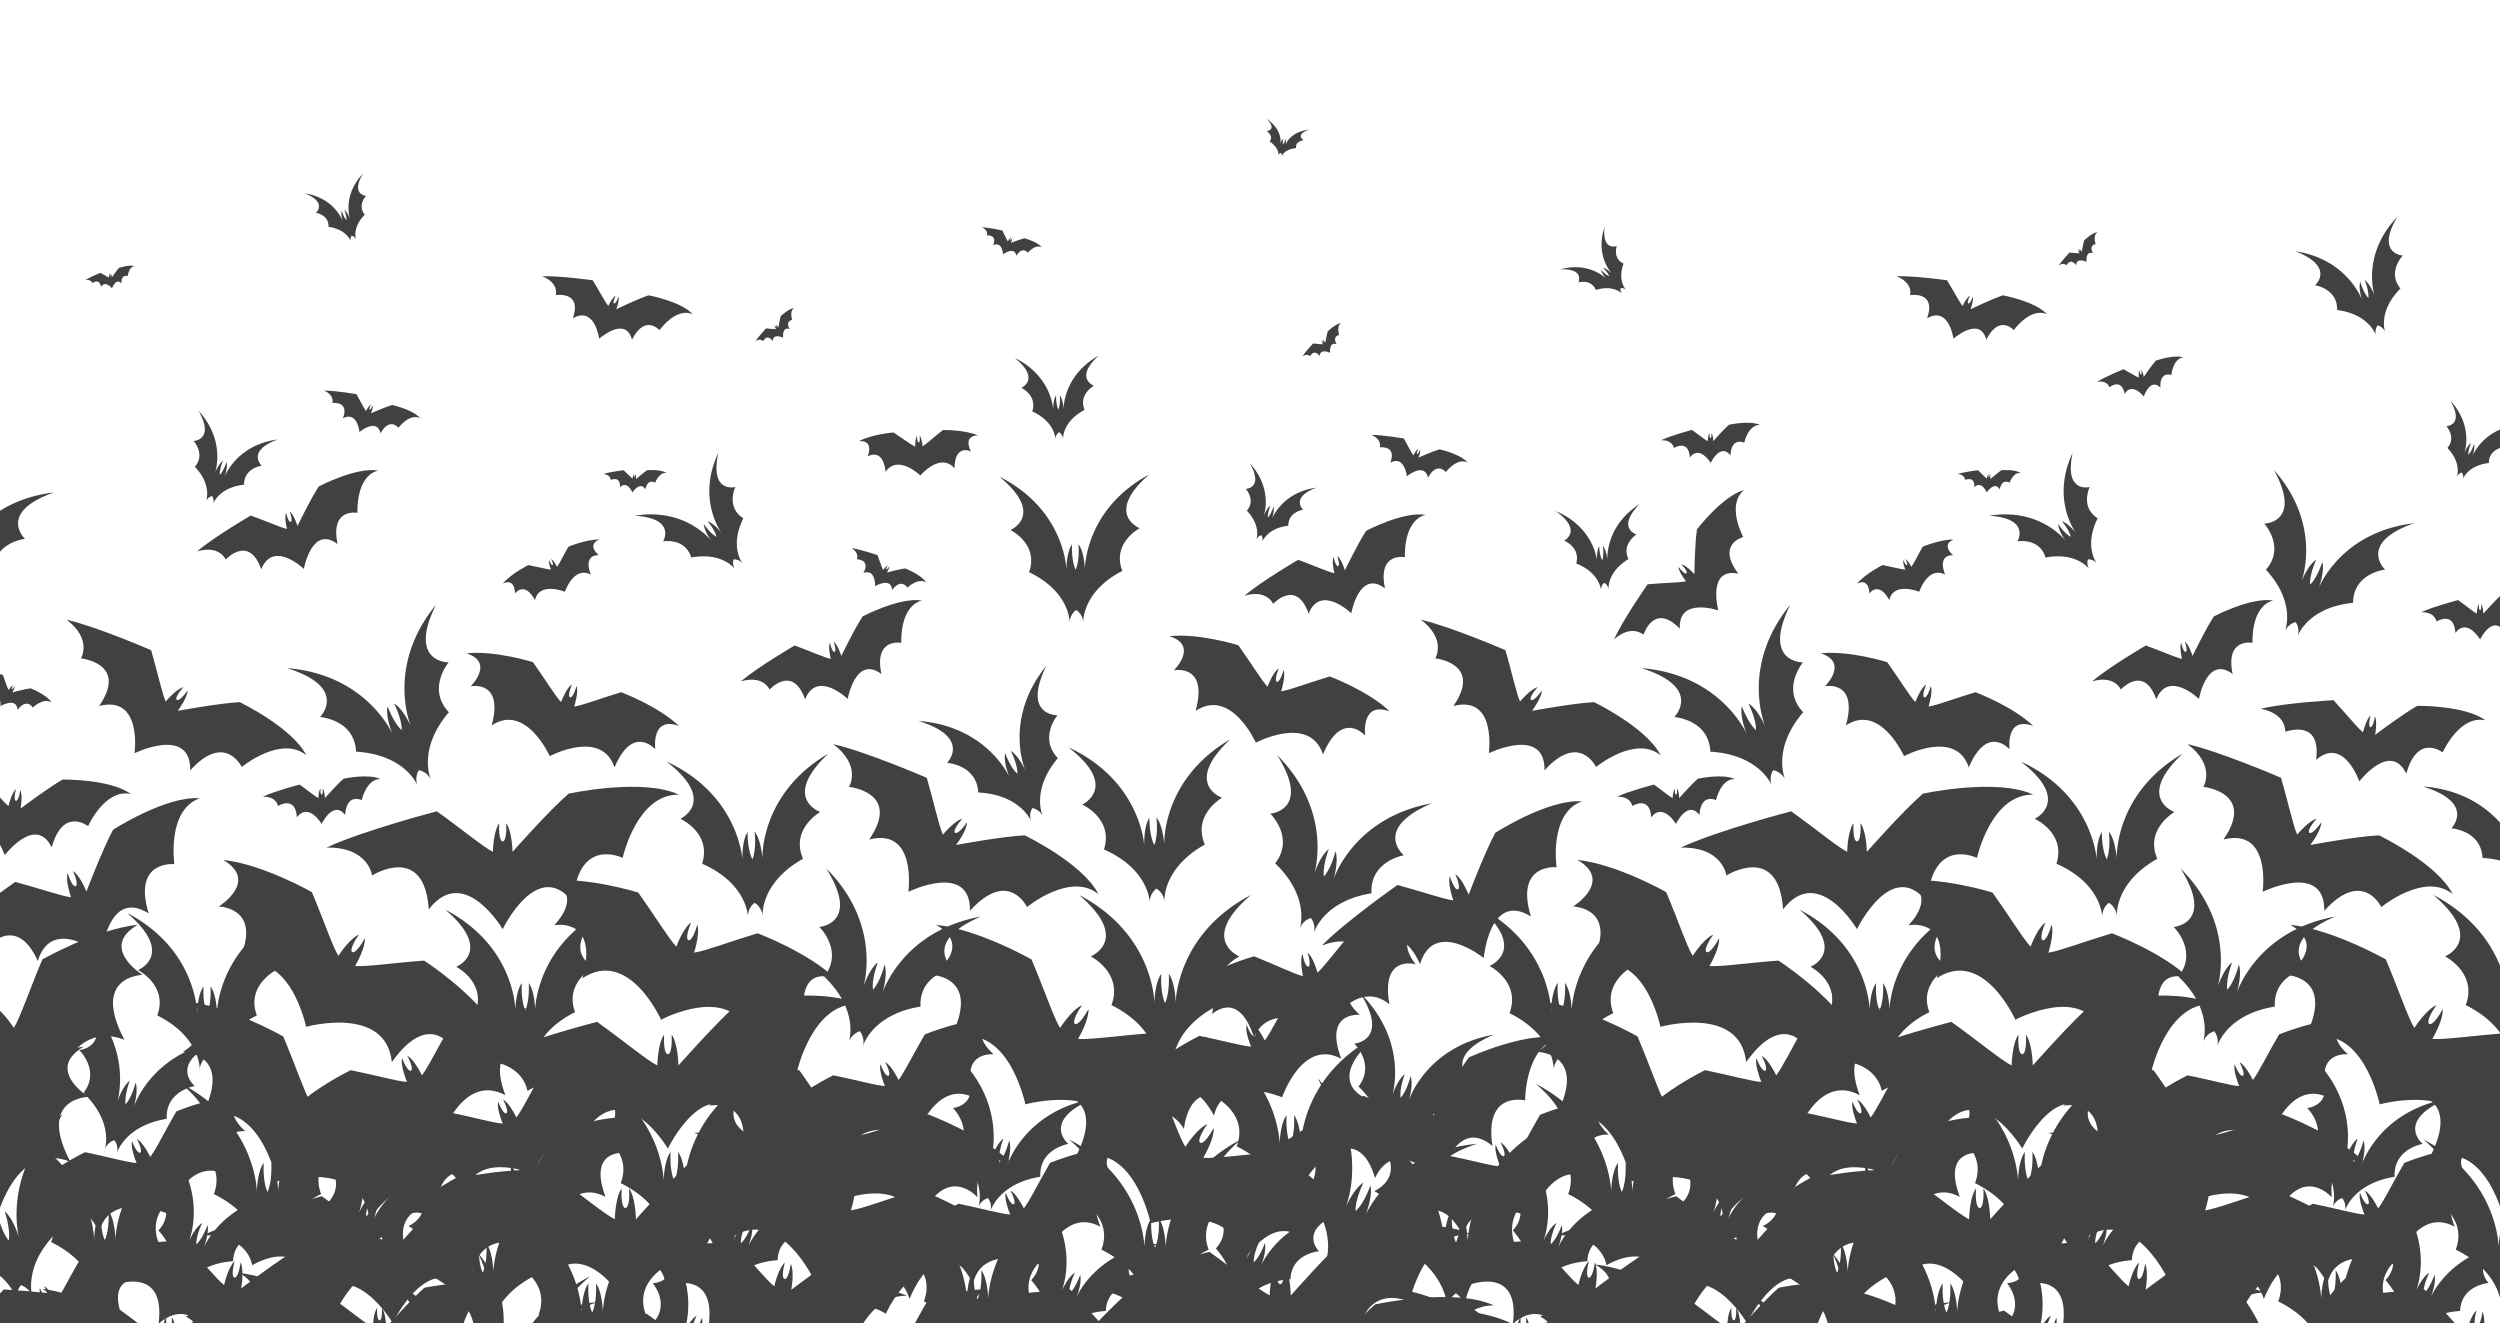 <svg width="990" height="524" fill="none" xmlns="http://www.w3.org/2000/svg"><g opacity=".8" clip-path="url(#a)" fill="#131212"><path d="M270.127 491.77v-.161a.5.5 0 0 0 0 .161ZM301.086 424.891c-29.816 15.581-29.843 42.836-29.843 42.836s-.04-7.831-2.717-11.579c.376 8.166-1.494 11.539-1.494 11.539s-1.87-3.373-1.493-11.539c-2.678 3.748-2.718 11.579-2.718 11.579s-.027-27.241-29.842-42.836c20.814 17.777 4.628 24.336 4.628 24.336s12.957 6.56 8.194 19.304c17.504 8.714 18.123 21.471 18.137 23.064a7.318 7.318 0 0 1 3.094-5.595 7.303 7.303 0 0 1 3.095 5.595c.013-1.593.632-14.35 18.136-23.064-4.762-12.744 8.194-19.304 8.194-19.304s-16.186-6.559 4.629-24.336ZM75.547 448.234c-29.816 15.582-29.843 42.837-29.843 42.837s-.04-7.831-2.718-11.579c.377 8.152-1.493 11.539-1.493 11.539s-1.87-3.373-1.493-11.539c-2.678 3.748-2.718 11.579-2.718 11.579s-.027-27.241-29.843-42.837c20.815 17.778 4.629 24.337 4.629 24.337s12.957 6.559 8.194 19.303c17.504 8.715 18.123 21.472 18.136 23.065a7.32 7.32 0 0 1 3.095-5.595 7.302 7.302 0 0 1 3.095 5.595c.013-1.593.632-14.35 18.136-23.065-4.762-12.744 8.194-19.303 8.194-19.303s-16.186-6.559 4.629-24.337Z"/><path d="M46.258 456.751s.013-.04.04-.134c-.027.081-.04.134-.04.134ZM86.633 412.278c-26.962 4.899-33.636 26.05-33.636 26.05s1.884-6.091.713-9.652c-1.695 6.426-3.969 8.594-3.969 8.594s-.632-3.078 1.655-9.317c-3 2.263-4.938 8.34-4.938 8.34s6.633-21.164-12.715-40.481c11.827 18.835-2.34 20.027-2.34 20.027s8.462 8.232 1.654 16.974c11.464 11.003 8.84 21.057 8.45 22.302.188-.549 1.103-2.731 3.767-3.601 1.682 2.222 1.197 4.524 1.036 5.087.39-1.232 3.996-10.991 19.724-13.534-.592-11.044 11.087-13.012 11.087-13.012s-10.992-8.996 9.513-17.777ZM41.451 455.251s.014-.04.04-.134c-.026.094-.04.134-.04.134ZM464.451 421.255v-.161a.504.504 0 0 0 0 .161Z"/><path d="M495.41 354.391c-29.815 15.581-29.842 42.836-29.842 42.836s-.041-7.831-2.718-11.579c.377 8.152-1.494 11.539-1.494 11.539s-1.87-3.373-1.493-11.539c-2.678 3.748-2.718 11.579-2.718 11.579s-.027-27.241-29.842-42.836c20.814 17.777 4.628 24.336 4.628 24.336s12.957 6.56 8.194 19.304c17.504 8.714 18.123 21.471 18.137 23.064.027-.709.296-3.6 3.094-5.595a7.304 7.304 0 0 1 3.095 5.595c.013-1.593.632-14.35 18.137-23.064-4.763-12.744 8.194-19.304 8.194-19.304s-16.186-6.573 4.628-24.336ZM139.98 429.203c-29.815 15.582-29.842 42.837-29.842 42.837s-.04-7.831-2.718-11.579c.377 8.152-1.493 11.539-1.493 11.539s-1.871-3.374-1.494-11.539c-2.677 3.748-2.718 11.579-2.718 11.579s-.027-27.242-29.842-42.837c20.814 17.777 4.628 24.337 4.628 24.337s12.957 6.559 8.194 19.303c17.505 8.715 18.124 21.472 18.137 23.065a7.322 7.322 0 0 1 3.095-5.596 7.305 7.305 0 0 1 3.094 5.596c.014-1.593.633-14.35 18.137-23.065-4.763-12.744 8.194-19.303 8.194-19.303s-16.186-6.56 4.628-24.337ZM341.68 414.429s.013-.054.04-.148c-.027.094-.04.148-.04.148ZM388.42 362.969c-31.214 5.662-38.937 30.159-38.937 30.159s2.166-7.041.821-11.177c-1.965 7.443-4.602 9.946-4.602 9.946s-.726-3.561 1.924-10.79c-3.471 2.624-5.718 9.652-5.718 9.652s7.682-24.497-14.719-46.853c13.683 21.807-2.718 23.172-2.718 23.172s9.795 9.531 1.91 19.652c13.267 12.744 10.226 24.376 9.782 25.809a6.874 6.874 0 0 1 4.359-4.163c1.951 2.57 1.372 5.247 1.198 5.89.457-1.433 4.628-12.718 22.819-15.663-.673-12.784 12.822-15.059 12.822-15.059s-12.674-10.428 11.059-20.575ZM336.121 412.702s.014-.054.054-.147c-.04.093-.054.147-.054.147ZM545.019 410.312c-29.815 15.582-29.842 42.837-29.842 42.837s-.04-7.831-2.718-11.579c.377 8.152-1.493 11.539-1.493 11.539s-1.87-3.373-1.494-11.539c-2.677 3.748-2.718 11.579-2.718 11.579s-.026-27.241-29.842-42.837c20.814 17.778 4.628 24.337 4.628 24.337s12.957 6.559 8.194 19.303c17.505 8.715 18.124 21.472 18.137 23.065a7.32 7.32 0 0 1 3.095-5.595 7.303 7.303 0 0 1 3.094 5.595c.014-1.593.633-14.35 18.137-23.065-4.763-12.744 8.194-19.303 8.194-19.303s-16.186-6.573 4.628-24.337ZM392.189 479.665s.014-.04.041-.134c-.027.081-.041.134-.041.134ZM432.579 435.208c-26.963 4.899-33.637 26.05-33.637 26.05s1.87-6.091.713-9.652c-1.695 6.425-3.969 8.594-3.969 8.594s-.632-3.079 1.655-9.317c-3 2.262-4.938 8.34-4.938 8.34s6.633-21.164-12.714-40.481c11.826 18.835-2.341 20.026-2.341 20.026s8.463 8.233 1.655 16.974c11.463 11.004 8.839 21.057 8.449 22.302.188-.549 1.103-2.731 3.767-3.601 1.682 2.223 1.198 4.525 1.036 5.087.391-1.231 3.996-10.99 19.725-13.534-.592-11.043 11.086-13.011 11.086-13.011s-10.992-9.009 9.513-17.777ZM387.396 478.165s.014-.04.041-.134c-.027.094-.041.134-.041.134ZM428.957 246.499v-.147a.393.393 0 0 0 0 .147Z"/><path d="M455.047 187.906c-25.752 13.949-25.429 37.656-25.429 37.656s-.135-6.813-2.516-10.039c.43 7.094-1.144 10.053-1.144 10.053s-1.668-2.918-1.44-10.013c-2.287 3.306-2.22 10.107-2.22 10.107s-.363-23.721-26.519-36.907c18.339 15.207 4.346 21.124 4.346 21.124s11.369 5.542 7.387 16.706c15.351 7.363 16.051 18.46 16.078 19.852a6.314 6.314 0 0 1 2.61-4.899 6.322 6.322 0 0 1 2.758 4.832c-.013-1.392.364-12.489 15.487-20.307-4.306-11.03 6.888-16.907 6.888-16.907s-14.181-5.529 3.714-21.258ZM423.576 246.577v-.147a.433.433 0 0 0 0 .147ZM125.477 501.477c-24.366 12.73-24.38 34.992-24.38 34.992s-.04-6.399-2.22-9.464c.31 6.666-1.21 9.424-1.21 9.424s-1.535-2.758-1.212-9.424c-2.193 3.065-2.22 9.464-2.22 9.464s-.013-22.262-24.38-34.992c17.007 14.524 3.781 19.878 3.781 19.878s10.589 5.368 6.7 15.77c14.303 7.121 14.814 17.549 14.814 18.848.014-.589.242-2.945 2.53-4.565 2.287 1.62 2.502 3.989 2.529 4.565 0-1.299.511-11.727 14.814-18.848-3.889-10.415 6.7-15.77 6.7-15.77s-13.253-5.354 3.754-19.878ZM113.651 361.531c-27.73 14.484-27.743 39.825-27.743 39.825s-.04-7.269-2.53-10.763c.35 7.59-1.385 10.723-1.385 10.723s-1.736-3.133-1.386-10.723c-2.49 3.494-2.53 10.763-2.53 10.763s-.013-25.327-27.743-39.825c19.348 16.533 4.305 22.623 4.305 22.623s12.042 6.105 7.63 17.952c16.266 8.112 16.844 19.959 16.858 21.445a6.77 6.77 0 0 1 2.866-5.194c2.596 1.847 2.852 4.538 2.866 5.194.013-1.486.592-13.333 16.858-21.445-4.426-11.847 7.629-17.952 7.629-17.952s-15.042-6.09 4.305-22.623ZM239.667 360.234c-27.73 14.485-27.743 39.825-27.743 39.825s-.041-7.269-2.53-10.763c.35 7.591-1.386 10.723-1.386 10.723s-1.735-3.132-1.386-10.723c-2.489 3.494-2.529 10.763-2.529 10.763s-.013-25.327-27.743-39.825c19.347 16.533 4.305 22.624 4.305 22.624s12.042 6.104 7.629 17.951c16.266 8.112 16.845 19.959 16.858 21.445a6.774 6.774 0 0 1 2.866-5.194c2.597 1.847 2.853 4.538 2.866 5.194.014-1.486.592-13.333 16.859-21.445-4.427-11.847 7.629-17.951 7.629-17.951s-15.043-6.105 4.305-22.624ZM170.698 308.827s-.027-.054-.067-.147c.04.093.067.147.067.147Z"/><path d="M172.649 239.484c-20.034 24.484-9.93 48.098-9.93 48.098s-2.946-6.76-6.66-9.022c3.364 6.934 3.001 10.535 3.001 10.535s-2.88-2.236-5.584-9.438c-.928 4.244 1.951 11.031 1.951 11.031s-10.145-23.601-41.777-26.117c24.636 7.737 13.065 19.383 13.065 19.383s13.67.911 14.289 13.708c18.406 1.111 23.693 11.927 24.285 13.306a6.858 6.858 0 0 1 .592-5.984c3.162.697 4.467 3.093 4.75 3.708-.579-1.378-4.79-12.663 7.131-26.652-8.867-9.29-.081-19.745-.081-19.745s-16.455.254-5.032-22.811Z"/><path d="M165.345 311.108s-.014-.053-.068-.147c.041.094.068.147.068.147ZM294.118 223.159s-.027-.027-.067-.081a.364.364 0 0 1 .067.081Z"/><path d="M284.471 179.305c-8.746 18.486 1.305 31.752 1.305 31.752s-2.906-3.788-5.597-4.631c3.202 3.828 3.539 6.157 3.539 6.157s-2.153-.95-4.992-5.06c.081 2.812 2.96 6.627 2.96 6.627s-10.078-13.253-30.34-9.92c16.697 1.031 11.248 10.147 11.248 10.147s8.732-1.553 11.127 6.399c11.732-2.155 16.751 3.815 17.343 4.592a4.457 4.457 0 0 1-.565-3.856c2.099-.053 3.296 1.245 3.565 1.593-.578-.776-4.992-7.215.296-17.857-7.023-4.458-3.148-12.396-3.148-12.396s-10.293 2.704-6.741-13.547Z"/><path d="M291.118 225.424s-.027-.026-.067-.08c.04.054.067.08.067.08ZM140.99 94.912s0-.026-.013-.053c.013.04.013.053.013.053Z"/><path d="M143.722 68.781c-8.274 8.675-5.126 17.885-5.126 17.885s-.915-2.638-2.26-3.601c1.076 2.717.834 4.07.834 4.07s-1.023-.925-1.83-3.722c-.471 1.58.417 4.216.417 4.216s-3.162-9.21-15.028-11.057c9.081 3.628 4.372 7.697 4.372 7.697s5.14.737 5.005 5.583c6.916.95 8.611 5.18 8.786 5.716a2.528 2.528 0 0 1 .404-2.236 2.634 2.634 0 0 1 1.695 1.54c-.175-.536-1.439-4.913 3.458-9.866-3.081-3.762.538-7.457.538-7.457s-6.243-.388-1.265-8.768Z"/><path d="M138.904 95.615s0-.013-.013-.052a.14.14 0 0 0 .013.052ZM944.54 131.609s-.013-.04-.04-.093c.027.066.04.093.04.093Z"/><path d="M949.329 85.89c-14.478 15.181-8.975 31.285-8.975 31.285s-1.601-4.619-3.942-6.292c1.87 4.752 1.453 7.108 1.453 7.108s-1.789-1.619-3.215-6.519c-.821 2.758.726 7.39.726 7.39s-5.516-16.104-26.29-19.344c15.89 6.345 7.656 13.453 7.656 13.453s8.987 1.286 8.745 9.773c12.109 1.646 15.056 9.062 15.379 9.999a4.524 4.524 0 0 1 .699-3.922 4.55 4.55 0 0 1 2.96 2.691c-.323-.937-2.529-8.608 6.055-17.255-5.395-6.573.942-13.052.942-13.052s-10.899-.643-2.193-15.314ZM940.892 132.851s-.013-.04-.027-.093c.014.053.027.093.027.093ZM84.416 199.588s.014-.026.027-.08c-.013.054-.027.08-.027.08ZM109.899 174.045c-16.32 2.182-20.922 14.685-20.922 14.685s1.305-3.601.7-5.77c-1.198 3.815-2.624 5.047-2.624 5.047s-.296-1.861 1.264-5.542c-1.856 1.272-3.202 4.859-3.202 4.859s4.588-12.516-6.485-24.644c6.553 11.633-1.978 11.94-1.978 11.94s4.844 5.181.512 10.228c6.566 6.921 4.695 12.877 4.44 13.614a3.572 3.572 0 0 1 2.354-2.048c.956 1.378.592 2.744.471 3.079.27-.737 2.704-6.48 12.217-7.564-.04-6.64 7.023-7.496 7.023-7.496s-6.31-5.703 6.23-10.388ZM81.576 198.557s.014-.027.027-.08l-.027.08ZM499.85 214.629s.013-.027.026-.067c-.026.04-.026.067-.026.067ZM521.31 193.118c-13.737 1.834-17.612 12.369-17.612 12.369s1.09-3.025.592-4.859c-1.009 3.213-2.207 4.244-2.207 4.244s-.242-1.567 1.063-4.672c-1.574 1.071-2.691 4.096-2.691 4.096s3.862-10.535-5.462-20.749c5.516 9.799-1.669 10.053-1.669 10.053s4.077 4.364.431 8.621c5.53 5.837 3.955 10.843 3.74 11.472a3.002 3.002 0 0 1 1.991-1.727 3.01 3.01 0 0 1 .404 2.597c.229-.615 2.287-5.461 10.279-6.372-.026-5.595 5.907-6.318 5.907-6.318s-5.341-4.806 5.234-8.755ZM497.453 213.762s.013-.027.027-.067a.714.714 0 0 1-.027.067ZM975.27 189.785s.013-.026.026-.066c-.026.04-.026.066-.026.066Z"/><path d="M996.73 168.282c-13.737 1.834-17.612 12.369-17.612 12.369s1.089-3.025.592-4.859c-1.009 3.213-2.207 4.244-2.207 4.244s-.242-1.567 1.063-4.672c-1.574 1.071-2.691 4.096-2.691 4.096s3.862-10.535-5.463-20.749c5.517 9.799-1.668 10.053-1.668 10.053s4.077 4.364.431 8.621c5.529 5.837 3.955 10.843 3.74 11.472a3.002 3.002 0 0 1 1.991-1.727 3.01 3.01 0 0 1 .404 2.597c.229-.615 2.287-5.461 10.279-6.372-.027-5.595 5.907-6.318 5.907-6.318s-5.342-4.806 5.234-8.755ZM972.873 188.91s.013-.026.027-.066c-.014.04-.027.066-.027.066ZM435.123 140.789c-14.343 8.045-13.953 21.352-13.953 21.352s-.134-3.829-1.493-5.623c.309 3.976-.565 5.663-.565 5.663s-.969-1.62-.902-5.609c-1.251 1.874-1.157 5.689-1.157 5.689s-.403-13.306-15.203-20.495c10.427 8.38 2.61 11.821 2.61 11.821s6.431 3.025 4.292 9.317c8.678 4.002 9.162 10.227 9.189 11.003 0-.348.094-1.767 1.426-2.771 1.4.937 1.575 2.343 1.588 2.691-.013-.777.094-7.015 8.53-11.526-2.516-6.158 3.727-9.544 3.727-9.544s-8.005-2.986 1.911-11.968ZM301.988 362.778s0-.054-.013-.161c0 .094.013.161.013.161Z"/><path d="M328.024 298.43c-27.34 16.037-26.102 41.672-26.102 41.672s-.404-7.363-3.095-10.763c.74 7.657-.861 10.923-.861 10.923s-1.91-3.092-1.937-10.789c-2.341 3.654-2.032 11.017-2.032 11.017s-1.278-25.635-30.058-38.928c20.411 15.769 5.49 22.69 5.49 22.69s12.499 5.582 8.611 17.791c16.872 7.403 18.042 19.37 18.137 20.869-.014-.669.107-3.4 2.65-5.408a6.863 6.863 0 0 1 3.162 5.114c-.067-1.499-.067-13.52 15.998-22.53-5.073-11.766 6.821-18.54 6.821-18.54s-15.54-5.435 3.216-23.118Z"/><path d="M296.178 363.059v-.161a.503.503 0 0 0 0 .161ZM72.924 510.401s.013-.04.053-.12c-.026.08-.053.12-.053.12Z"/><path d="M113.893 472.743c-25.281 2.276-33.206 21.244-33.206 21.244s2.247-5.461 1.467-8.848c-2.1 5.796-4.386 7.603-4.386 7.603s-.323-2.891 2.314-8.46c-2.96 1.847-5.261 7.282-5.261 7.282s7.898-18.968-8.342-38.392c9.324 18.353-3.834 18.272-3.834 18.272s7.117 8.287.107 15.796c9.647 11.098 6.391 20.16 5.934 21.272a5.507 5.507 0 0 1 3.767-2.999c1.372 2.182.713 4.27.525 4.779.47-1.111 4.601-9.799 19.32-10.843.39-10.241 11.316-11.084 11.316-11.084s-9.365-9.223 10.279-15.622ZM68.633 508.636s.013-.04.053-.12c-.04.08-.053.12-.053.12ZM140.168 499.315s.013-.04.054-.12c-.041.08-.054.12-.054.12ZM181.124 461.649c-25.282 2.276-33.206 21.245-33.206 21.245s2.247-5.462 1.466-8.849c-2.099 5.796-4.386 7.604-4.386 7.604s-.323-2.892 2.314-8.461c-2.96 1.848-5.261 7.283-5.261 7.283s7.898-18.969-8.341-38.393c9.324 18.353-3.835 18.273-3.835 18.273s7.117 8.286.108 15.796c9.647 11.097 6.391 20.16 5.933 21.271a5.51 5.51 0 0 1 3.767-2.999c1.373 2.182.713 4.271.525 4.779.471-1.111 4.602-9.799 19.321-10.843.39-10.24 11.315-11.084 11.315-11.084s-9.364-9.223 10.28-15.622ZM135.863 497.542s.014-.04.054-.12c-.04.08-.054.12-.054.12ZM421.156 471.703c-29.815 15.582-29.842 42.837-29.842 42.837s-.041-7.831-2.718-11.579c.377 8.165-1.494 11.539-1.494 11.539s-1.87-3.374-1.493-11.539c-2.678 3.748-2.718 11.579-2.718 11.579s-.027-27.242-29.842-42.837c20.814 17.777 4.628 24.337 4.628 24.337s12.957 6.559 8.194 19.303c17.505 8.715 18.123 21.472 18.137 23.065a7.323 7.323 0 0 1 3.094-5.596 7.304 7.304 0 0 1 3.095 5.596c.013-1.593.632-14.35 18.137-23.065-4.763-12.744 8.194-19.303 8.194-19.303s-16.186-6.56 4.628-24.337ZM233.679 505.391c-35.521 18.553-35.534 51.015-35.534 51.015s-.054-9.316-3.243-13.788c.458 9.719-1.776 13.735-1.776 13.735s-2.233-4.016-1.776-13.735c-3.188 4.472-3.242 13.788-3.242 13.788s-.027-32.448-35.534-51.015c24.784 21.164 5.517 28.981 5.517 28.981s15.432 7.818 9.768 22.998c20.841 10.388 21.581 25.568 21.594 27.469.027-.856.35-4.283 3.673-6.653a8.643 8.643 0 0 1 3.674 6.653c.013-1.901.753-17.081 21.594-27.469-5.664-15.18 9.768-22.998 9.768-22.998s-19.267-7.804 5.517-28.981ZM945.698 494.219c-35.52 18.553-35.534 51.016-35.534 51.016s-.053-9.317-3.242-13.788c.457 9.718-1.776 13.734-1.776 13.734s-2.234-4.016-1.776-13.734c-3.189 4.471-3.243 13.788-3.243 13.788s-.027-32.449-35.533-51.016c24.783 21.164 5.516 28.981 5.516 28.981s15.433 7.818 9.768 22.998c20.841 10.388 21.581 25.569 21.595 27.47.027-.857.35-4.284 3.673-6.654a8.64 8.64 0 0 1 3.673 6.654c.013-1.901.753-17.082 21.595-27.47-5.665-15.18 9.768-22.998 9.768-22.998s-19.267-7.817 5.516-28.981ZM491.455 451.211c-29.816 15.582-29.842 42.837-29.842 42.837s-.041-7.831-2.718-11.58c.376 8.166-1.494 11.54-1.494 11.54s-1.87-3.374-1.493-11.54c-2.678 3.749-2.718 11.58-2.718 11.58s-.027-27.242-29.842-42.837c20.814 17.777 4.628 24.337 4.628 24.337s12.957 6.559 8.194 19.303c17.504 8.714 18.123 21.472 18.137 23.065a7.323 7.323 0 0 1 3.094-5.596 7.304 7.304 0 0 1 3.095 5.596c.013-1.593.632-14.351 18.137-23.065-4.763-12.744 8.193-19.303 8.193-19.303s-16.185-6.56 4.629-24.337Z"/><path d="M459.501 492.438c-25.282 2.276-33.206 21.245-33.206 21.245s2.247-5.462 1.466-8.849c-2.099 5.796-4.386 7.604-4.386 7.604s-.323-2.892 2.314-8.461c-2.96 1.848-5.261 7.283-5.261 7.283s7.898-18.969-8.342-38.393c9.325 18.353-3.834 18.273-3.834 18.273s7.117 8.286.108 15.796c9.647 11.097 6.391 20.16 5.933 21.271a5.51 5.51 0 0 1 3.767-2.999c1.373 2.182.713 4.271.525 4.779.471-1.111 4.602-9.799 19.321-10.843.39-10.24 11.315-11.084 11.315-11.084s-9.364-9.236 10.28-15.622ZM491.643 517.542s.013-.04.053-.12c-.04.08-.053.12-.053.12Z"/><path d="M532.612 479.884c-25.281 2.275-33.206 21.244-33.206 21.244s2.247-5.462 1.466-8.849c-2.098 5.797-4.386 7.604-4.386 7.604s-.323-2.892 2.314-8.46c-2.96 1.847-5.26 7.282-5.26 7.282s7.898-18.969-8.342-38.393c9.324 18.353-3.835 18.273-3.835 18.273s7.118 8.286.108 15.796c9.647 11.098 6.391 20.16 5.933 21.271a5.51 5.51 0 0 1 3.768-2.998c1.372 2.182.713 4.27.524 4.779.471-1.111 4.602-9.799 19.321-10.843.39-10.241 11.316-11.084 11.316-11.084s-9.378-9.224 10.279-15.622ZM487.336 515.753s.013-.04.053-.12a.995.995 0 0 0-.053.12ZM268.566 476.953c-29.815 15.582-29.842 42.837-29.842 42.837s-.04-7.831-2.718-11.579c.377 8.165-1.493 11.539-1.493 11.539s-1.871-3.374-1.494-11.539c-2.677 3.748-2.718 11.579-2.718 11.579s-.027-27.242-29.842-42.837c20.814 17.777 4.628 24.337 4.628 24.337s12.957 6.559 8.194 19.303c17.505 8.715 18.124 21.472 18.137 23.065a7.322 7.322 0 0 1 3.095-5.596 7.305 7.305 0 0 1 3.094 5.596c.014-1.593.633-14.35 18.137-23.065-4.763-12.744 8.194-19.303 8.194-19.303s-16.186-6.56 4.628-24.337Z"/><path d="M236.612 515.649c-25.281 2.276-33.206 21.245-33.206 21.245s2.247-5.462 1.466-8.849c-2.098 5.796-4.386 7.604-4.386 7.604s-.323-2.892 2.314-8.461c-2.96 1.848-5.26 7.283-5.26 7.283s7.898-18.969-8.342-38.393c9.324 18.353-3.835 18.273-3.835 18.273s7.118 8.286.108 15.796c9.647 11.097 6.391 20.16 5.933 21.271a5.513 5.513 0 0 1 3.768-2.999c1.372 2.182.713 4.271.524 4.779.471-1.111 4.602-9.799 19.321-10.843.39-10.24 11.316-11.084 11.316-11.084s-9.378-9.223 10.279-15.622ZM309.711 509.409c-25.281 2.276-33.205 21.245-33.205 21.245s2.246-5.462 1.466-8.836c-2.099 5.797-4.386 7.604-4.386 7.604s-.323-2.891 2.314-8.46c-2.96 1.847-5.261 7.282-5.261 7.282s7.898-18.969-8.342-38.392c9.325 18.352-3.834 18.272-3.834 18.272s7.117 8.286.108 15.796c9.647 11.098 6.39 20.16 5.933 21.271a5.507 5.507 0 0 1 3.767-2.998c1.373 2.182.713 4.27.525 4.779.471-1.111 4.602-9.799 19.321-10.843.39-10.241 11.315-11.084 11.315-11.084s-9.364-9.237 10.279-15.636Z"/><path d="M225.203 461.18c-29.815 15.582-29.842 42.836-29.842 42.836s-.041-7.831-2.718-11.579c.376 8.152-1.494 11.539-1.494 11.539s-1.87-3.373-1.493-11.539c-2.678 3.748-2.718 11.579-2.718 11.579s-.027-27.241-29.842-42.836c20.814 17.777 4.628 24.336 4.628 24.336s12.957 6.56 8.194 19.304c17.504 8.714 18.123 21.472 18.137 23.064.027-.709.296-3.6 3.094-5.595a7.304 7.304 0 0 1 3.095 5.595c.013-1.592.632-14.35 18.137-23.064-4.763-12.744 8.194-19.304 8.194-19.304s-16.173-6.559 4.628-24.336ZM288.561 509.972s.013-.04.053-.12c-.04.08-.053.12-.053.12Z"/><path d="M329.516 472.315c-25.281 2.276-33.206 21.245-33.206 21.245s2.247-5.462 1.467-8.835c-2.099 5.796-4.386 7.603-4.386 7.603s-.323-2.891 2.314-8.46c-2.96 1.847-5.261 7.282-5.261 7.282s7.898-18.968-8.342-38.392c9.324 18.353-3.834 18.272-3.834 18.272s7.117 8.287.107 15.796c9.647 11.098 6.391 20.16 5.934 21.272a5.505 5.505 0 0 1 3.767-2.999c1.372 2.182.713 4.27.525 4.779.471-1.111 4.601-9.799 19.321-10.843.39-10.241 11.315-11.084 11.315-11.084s-9.365-9.237 10.279-15.636Z"/><path d="M284.256 508.19s.013-.04.053-.12a.995.995 0 0 0-.053.12ZM837.387 424.891c-29.816 15.581-29.843 42.836-29.843 42.836s-.04-7.831-2.718-11.579c.377 8.166-1.493 11.539-1.493 11.539s-1.87-3.373-1.494-11.539c-2.677 3.748-2.717 11.579-2.717 11.579s-.027-27.241-29.843-42.836c20.815 17.777 4.629 24.336 4.629 24.336s12.956 6.56 8.193 19.304c17.505 8.714 18.124 21.471 18.137 23.064a7.32 7.32 0 0 1 3.095-5.595 7.3 7.3 0 0 1 3.094 5.595c.014-1.593.633-14.35 18.137-23.064-4.763-12.744 8.194-19.304 8.194-19.304s-16.186-6.559 4.629-24.336ZM800.252 491.77v-.161a.5.5 0 0 0 0 .161ZM614.04 444.891c-32.803 17.148-32.829 47.12-32.829 47.12s-.054-8.607-3.001-12.744c.417 8.982-1.641 12.69-1.641 12.69s-2.059-3.708-1.642-12.69c-2.946 4.123-3 12.744-3 12.744s-.027-29.972-32.829-47.12c22.899 19.557 5.099 26.773 5.099 26.773s14.262 7.215 9.015 21.244c19.253 9.598 19.939 23.627 19.953 25.381a7.993 7.993 0 0 1 3.404-6.145 8.01 8.01 0 0 1 3.404 6.145c.013-1.754.699-15.783 19.953-25.381-5.234-14.016 9.014-21.244 9.014-21.244s-17.8-7.229 5.1-26.773Z"/><path d="M573.178 518.461v-.188a.65.65 0 0 0 0 .188ZM551.156 454.189s.014-.041.041-.134c-.027.08-.041.134-.041.134ZM591.532 409.715c-26.963 4.9-33.637 26.05-33.637 26.05s1.884-6.09.714-9.651c-1.696 6.425-3.97 8.594-3.97 8.594s-.632-3.079 1.655-9.317c-3 2.262-4.938 8.34-4.938 8.34s6.634-21.164-12.714-40.481c11.826 18.835-2.341 20.026-2.341 20.026s8.463 8.233 1.655 16.974c11.463 11.004 8.839 21.057 8.449 22.302a5.936 5.936 0 0 1 3.767-3.601c1.682 2.222 1.198 4.525 1.037 5.087.39-1.232 3.995-10.99 19.724-13.534-.592-11.044 11.087-13.011 11.087-13.011s-10.993-8.996 9.512-17.778ZM546.35 452.689l.04-.134c-.027.08-.04.134-.04.134ZM1031.71 354.391c-29.81 15.581-29.84 42.836-29.84 42.836s-.04-7.831-2.717-11.579c.376 8.152-1.494 11.539-1.494 11.539s-1.87-3.373-1.493-11.539c-2.678 3.748-2.718 11.579-2.718 11.579s-.027-27.241-29.843-42.836c20.815 17.777 4.629 24.336 4.629 24.336s12.957 6.56 8.194 19.304c17.504 8.714 18.123 21.471 18.136 23.064.027-.709.297-3.6 3.095-5.595 2.801 1.995 3.071 4.873 3.091 5.595.02-1.593.64-14.35 18.14-23.064-4.76-12.744 8.19-19.304 8.19-19.304s-16.18-6.573 4.63-24.336ZM676.283 429.203c-29.815 15.582-29.842 42.837-29.842 42.837s-.041-7.831-2.718-11.579c.377 8.152-1.494 11.539-1.494 11.539s-1.87-3.374-1.493-11.539c-2.678 3.748-2.718 11.579-2.718 11.579s-.027-27.242-29.842-42.837c20.814 17.777 4.628 24.337 4.628 24.337s12.957 6.559 8.194 19.303c17.505 8.715 18.123 21.472 18.137 23.065a7.323 7.323 0 0 1 3.094-5.596 7.304 7.304 0 0 1 3.095 5.596c.013-1.593.632-14.35 18.137-23.065-4.763-12.744 8.194-19.303 8.194-19.303s-16.186-6.56 4.628-24.337ZM877.98 414.429l.041-.148-.041.148ZM924.721 362.969c-31.214 5.662-38.937 30.159-38.937 30.159s2.166-7.041.82-11.177c-1.964 7.443-4.601 9.946-4.601 9.946s-.727-3.561 1.924-10.79c-3.471 2.624-5.718 9.652-5.718 9.652s7.682-24.497-14.72-46.853c13.684 21.807-2.718 23.172-2.718 23.172s9.795 9.531 1.911 19.652c13.266 12.744 10.225 24.376 9.781 25.809a6.879 6.879 0 0 1 4.36-4.163c1.951 2.57 1.372 5.247 1.197 5.89.458-1.433 4.629-12.718 22.819-15.663-.672-12.784 12.823-15.059 12.823-15.059s-12.675-10.428 11.059-20.575ZM872.422 412.702s.013-.054.054-.147c-.041.093-.054.147-.054.147ZM928.504 479.665s.013-.04.04-.134c-.027.081-.04.134-.04.134ZM968.88 435.208c-26.963 4.899-33.637 26.05-33.637 26.05s1.884-6.091.713-9.652c-1.695 6.426-3.969 8.594-3.969 8.594s-.632-3.079 1.655-9.317c-3 2.263-4.938 8.34-4.938 8.34s6.633-21.164-12.714-40.481c11.826 18.835-2.342 20.026-2.342 20.026s8.463 8.233 1.655 16.975c11.464 11.003 8.84 21.056 8.45 22.301.188-.548 1.103-2.73 3.767-3.601 1.682 2.223 1.198 4.525 1.036 5.087.39-1.231 3.996-10.99 19.725-13.533-.592-11.044 11.086-13.012 11.086-13.012s-10.992-9.009 9.513-17.777ZM923.697 478.165s.014-.04.041-.134a2.823 2.823 0 0 1-.041.134ZM909.814 252.001s.027-.053.054-.134c-.04.094-.054.134-.054.134ZM955.884 207.211c-29.116 3.454-37.646 25.595-37.646 25.595s2.408-6.372 1.399-10.254c-2.234 6.747-4.817 8.915-4.817 8.915s-.471-3.32 2.395-9.839c-3.35 2.222-5.826 8.568-5.826 8.568s8.49-22.155-10.885-44.055c11.37 20.896-3.834 21.217-3.834 21.217s8.49 9.344.632 18.233c11.504 12.503 8.033 23.064 7.535 24.363a6.347 6.347 0 0 1 4.251-3.588c1.655 2.477.969 4.913.767 5.502.512-1.298 4.992-11.472 21.958-13.145.108-11.834 12.701-13.159 12.701-13.159s-11.1-10.335 11.37-18.353ZM904.795 250.103s.013-.04.054-.134a.674.674 0 0 0-.054.134ZM21.27 195.031c-29.115 3.454-37.646 25.595-37.646 25.595s2.409-6.372 1.4-10.254c-2.234 6.747-4.817 8.916-4.817 8.916s-.471-3.32 2.395-9.839c-3.35 2.222-5.826 8.567-5.826 8.567s8.49-22.155-10.885-44.055c11.37 20.896-3.834 21.218-3.834 21.218s8.49 9.343.632 18.232c11.504 12.503 8.032 23.065 7.535 24.363a6.346 6.346 0 0 1 4.265-3.587c1.655 2.476.968 4.913.767 5.502.497-1.299 4.991-11.473 21.958-13.146.107-11.834 12.7-13.159 12.7-13.159s-11.126-10.348 11.356-18.353ZM661.776 501.477c-24.367 12.73-24.38 34.992-24.38 34.992s-.04-6.399-2.22-9.464c.309 6.666-1.211 9.424-1.211 9.424s-1.534-2.758-1.211-9.424c-2.193 3.065-2.22 9.464-2.22 9.464s-.013-22.262-24.38-34.992c17.007 14.524 3.781 19.878 3.781 19.878s10.589 5.368 6.7 15.77c14.303 7.121 14.814 17.549 14.814 18.848.013-.589.242-2.945 2.529-4.565 2.288 1.62 2.503 3.989 2.53 4.565.013-1.299.511-11.727 14.813-18.848-3.888-10.415 6.701-15.77 6.701-15.77s-13.239-5.354 3.754-19.878ZM651.267 358.961c-28.873 15.087-28.887 41.471-28.887 41.471s-.04-7.576-2.637-11.204c.364 7.898-1.439 11.164-1.439 11.164s-1.817-3.266-1.44-11.164c-2.597 3.628-2.637 11.204-2.637 11.204s-.027-26.384-28.887-41.471c20.155 17.215 4.48 23.56 4.48 23.56s12.553 6.359 7.938 18.688c16.94 8.447 17.545 20.789 17.559 22.328a7.057 7.057 0 0 1 2.987-5.408c2.704 1.928 2.973 4.726 2.987 5.408.013-1.539.618-13.895 17.558-22.328-4.615-12.343 7.938-18.688 7.938-18.688s-15.675-6.345 4.48-23.56ZM615.305 423.715v-.16a.46.46 0 0 0 0 .16ZM747.188 422.403v-.161a.468.468 0 0 0 0 .161ZM775.968 360.234c-27.73 14.485-27.744 39.825-27.744 39.825s-.04-7.269-2.529-10.763c.35 7.591-1.386 10.723-1.386 10.723s-1.736-3.132-1.386-10.723c-2.489 3.494-2.529 10.763-2.529 10.763s-.027-25.327-27.744-39.825c19.348 16.533 4.306 22.624 4.306 22.624s12.042 6.104 7.629 17.951c16.266 8.112 16.845 19.959 16.858 21.445a6.77 6.77 0 0 1 2.866-5.194c2.597 1.847 2.852 4.538 2.866 5.194.013-1.486.592-13.333 16.859-21.445-4.427-11.847 7.628-17.951 7.628-17.951s-15.042-6.105 4.306-22.624ZM707.001 308.827s-.027-.054-.067-.147c.04.093.067.147.067.147Z"/><path d="M708.952 239.484c-20.034 24.484-9.93 48.098-9.93 48.098s-2.947-6.76-6.66-9.022c3.364 6.934 3 10.535 3 10.535s-2.879-2.236-5.583-9.438c-.929 4.244 1.951 11.031 1.951 11.031s-10.159-23.601-41.777-26.117c24.636 7.737 13.064 19.383 13.064 19.383s13.67.911 14.289 13.708c18.406 1.111 23.694 11.927 24.286 13.306a6.858 6.858 0 0 1 .592-5.984c3.162.697 4.467 3.093 4.749 3.708-.578-1.378-4.79-12.663 7.131-26.652-8.866-9.29-.08-19.745-.08-19.745s-16.442.254-5.032-22.811Z"/><path d="M701.647 311.108s-.013-.053-.067-.147c.04.094.067.147.067.147ZM830.431 223.159s-.027-.027-.068-.081a.865.865 0 0 0 .068.081Z"/><path d="M820.783 179.305c-8.745 18.486 1.306 31.752 1.306 31.752s-2.907-3.788-5.598-4.631c3.203 3.828 3.539 6.157 3.539 6.157s-2.153-.95-4.992-5.06c.081 2.812 2.96 6.627 2.96 6.627s-10.077-13.253-30.34-9.92c16.697 1.031 11.248 10.147 11.248 10.147s8.732-1.553 11.127 6.399c11.733-2.155 16.751 3.815 17.343 4.592a4.46 4.46 0 0 1-.565-3.856c2.099-.053 3.296 1.245 3.566 1.593-.579-.776-4.992-7.215.296-17.857-7.024-4.458-3.149-12.396-3.149-12.396s-10.306 2.704-6.741-13.547Z"/><path d="M827.417 225.424s-.027-.026-.067-.08c.04.054.067.08.067.08ZM507.682 61.87s0-.013.013-.026c-.013.013-.013.026-.013.026ZM518.541 51.273c-8.153 1.057-9.445 6.157-9.445 6.157s.363-1.472-.121-2.342c-.296 1.553-.915 2.061-.915 2.061s-.309-.75.175-2.249c-.848.536-1.224 1.995-1.224 1.995s1.291-5.1-5.382-9.88c4.332 4.632 0 4.846 0 4.846s2.906 2.035 1.117 4.124c3.928 2.717 3.484 5.153 3.417 5.448.04-.134.242-.656 1.036-.857.606.549.525 1.098.498 1.245.081-.294.834-2.65 5.597-3.186-.579-2.677 2.96-3.106 2.96-3.106s-3.727-2.222 2.287-4.257ZM506.137 61.487s0-.013.013-.026c0 .013-.013.026-.013.026ZM412.987 323.308s-.013-.04-.053-.12c.04.08.053.12.053.12ZM414.333 263.672c-17.114 21.151-8.302 41.404-8.302 41.404s-2.569-5.796-5.772-7.737c2.933 5.943 2.624 9.049 2.624 9.049s-2.489-1.901-4.844-8.099c-.78 3.655 1.722 9.478 1.722 9.478s-8.839-20.24-36.058-22.262c21.231 6.533 11.329 16.599 11.329 16.599s11.759.723 12.351 11.714c15.836.87 20.424 10.147 20.949 11.325a5.852 5.852 0 0 1 .484-5.141c2.718.576 3.862 2.637 4.104 3.159-.511-1.191-4.171-10.869 6.001-22.957-7.669-7.939-.162-16.974-.162-16.974s-14.127.334-4.426-19.558ZM408.399 325.292s-.013-.04-.053-.12c.026.08.053.12.053.12ZM1010.04 289.602c-17.118 21.15-8.31 41.404-8.31 41.404s-2.565-5.796-5.768-7.737c2.933 5.943 2.624 9.049 2.624 9.049s-2.489-1.901-4.844-8.099c-.78 3.655 1.723 9.478 1.723 9.478s-8.84-20.241-36.059-22.262c21.232 6.533 11.329 16.599 11.329 16.599s11.759.723 12.351 11.713c15.836.87 20.424 10.147 20.954 11.325a5.822 5.822 0 0 1 .48-5.14c2.72.576 3.86 2.637 4.1 3.159-.51-1.191-4.18-10.87 6-22.958-7.67-7.938-.16-16.974-.16-16.974s-14.12.321-4.42-19.557ZM643.991 114.821l-.04-.04.04.04ZM635.392 89.977c-3.834 11.338 2.92 18.366 2.92 18.366s-1.951-2.008-3.566-2.316c2.126 2.008 2.476 3.347 2.476 3.347s-1.318-.415-3.242-2.611c.242 1.62 2.166 3.655 2.166 3.655s-6.755-7.028-18.312-3.722c9.781-.522 7.225 5.141 7.225 5.141s4.965-1.486 6.902 2.971c6.674-2.048 9.997 1.098 10.401 1.5a2.575 2.575 0 0 1-.592-2.196 2.62 2.62 0 0 1 2.179.683c-.39-.415-3.39-3.855-1.036-10.401-4.386-2.115-2.664-6.988-2.664-6.988s-5.812 2.262-4.857-7.43ZM642.387 116.352l-.039-.04c.026.014.039.04.039.04ZM636.996 233.463s0-.026-.014-.08c.014.054.014.08.014.08Z"/><path d="M649.293 199.625c-13.872 8.822-12.755 22.088-12.755 22.088s-.35-3.815-1.803-5.529c.524 3.962-.243 5.676-.243 5.676s-1.049-1.566-1.21-5.555c-1.144 1.941-.848 5.756-.848 5.756s-1.144-13.266-16.307-19.638c10.871 7.804 3.269 11.659 3.269 11.659s6.58 2.664 4.79 9.063c8.88 3.534 9.714 9.719 9.795 10.495a3.55 3.55 0 0 1 1.278-2.851 3.577 3.577 0 0 1 1.736 2.597c-.067-.777-.283-7.015 7.871-11.981-2.852-6.011 3.189-9.746 3.189-9.746s-8.154-2.53 1.238-12.034ZM838.289 362.778s0-.054-.014-.161c.014.094.014.161.014.161Z"/><path d="M864.325 298.43c-27.34 16.037-26.102 41.672-26.102 41.672s-.404-7.363-3.095-10.763c.74 7.657-.861 10.923-.861 10.923s-1.911-3.092-1.937-10.789c-2.342 3.654-2.032 11.017-2.032 11.017s-1.278-25.635-30.058-38.928c20.411 15.769 5.49 22.69 5.49 22.69s12.499 5.582 8.611 17.791c16.872 7.403 18.042 19.37 18.137 20.869-.014-.669.107-3.4 2.65-5.408a6.863 6.863 0 0 1 3.162 5.114c-.067-1.499-.067-13.52 15.997-22.53-5.072-11.766 6.822-18.54 6.822-18.54s-15.54-5.435 3.216-23.118ZM520.25 369.577s.013-.054.04-.147c-.027.093-.04.147-.04.147ZM566.991 318.109c-31.215 5.663-38.938 30.16-38.938 30.16s2.166-7.041.821-11.164c-1.964 7.443-4.602 9.946-4.602 9.946s-.726-3.561 1.924-10.79c-3.471 2.624-5.718 9.652-5.718 9.652s7.683-24.497-14.719-46.866c13.683 21.806-2.718 23.172-2.718 23.172s9.795 9.531 1.911 19.651c13.266 12.744 10.225 24.377 9.781 25.809a6.879 6.879 0 0 1 4.359-4.163c1.951 2.57 1.373 5.248 1.198 5.89.457-1.432 4.628-12.717 22.819-15.662-.673-12.784 12.822-15.06 12.822-15.06s-12.688-10.414 11.06-20.575ZM514.691 367.843s.014-.054.054-.148c-.04.094-.054.148-.054.148ZM461.115 357.137s0-.053-.013-.16c.013.093.013.16.013.16Z"/><path d="M487.151 292.789c-27.34 16.037-26.102 41.672-26.102 41.672s-.404-7.362-3.095-10.763c.74 7.658-.861 10.924-.861 10.924s-1.91-3.092-1.937-10.79c-2.341 3.655-2.032 11.017-2.032 11.017s-1.278-25.635-30.058-38.928c20.411 15.77 5.49 22.691 5.49 22.691s12.499 5.582 8.611 17.79c16.872 7.403 18.042 19.37 18.137 20.87-.014-.67.107-3.4 2.65-5.408a6.862 6.862 0 0 1 3.162 5.113c-.067-1.499-.067-13.52 15.998-22.529-5.073-11.767 6.821-18.54 6.821-18.54s-15.54-5.435 3.216-23.119Z"/><path d="M455.305 357.419v-.161a.503.503 0 0 0 0 .161ZM609.236 510.401s.014-.04.054-.12c-.04.08-.054.12-.054.12Z"/><path d="M650.206 472.743C624.924 475.019 617 493.987 617 493.987s2.247-5.461 1.466-8.848c-2.099 5.796-4.386 7.603-4.386 7.603s-.323-2.891 2.314-8.46c-2.96 1.847-5.261 7.282-5.261 7.282s7.898-18.968-8.341-38.392c9.324 18.353-3.835 18.272-3.835 18.272s7.118 8.287.108 15.796c9.647 11.098 6.391 20.16 5.933 21.272a5.508 5.508 0 0 1 3.767-2.999c1.373 2.182.714 4.27.525 4.779.471-1.111 4.602-9.799 19.321-10.843.39-10.241 11.315-11.084 11.315-11.084s-9.378-9.223 10.28-15.622ZM604.93 508.636s.013-.04.053-.12c-.04.08-.053.12-.053.12ZM676.471 499.315s.013-.04.053-.12c-.04.08-.053.12-.053.12Z"/><path d="M717.44 461.649c-25.281 2.276-33.206 21.245-33.206 21.245s2.247-5.462 1.467-8.849c-2.099 5.796-4.387 7.604-4.387 7.604s-.322-2.892 2.315-8.461c-2.96 1.848-5.261 7.283-5.261 7.283s7.898-18.969-8.342-38.393c9.324 18.353-3.835 18.273-3.835 18.273s7.118 8.286.108 15.796c9.647 11.097 6.391 20.16 5.934 21.271a5.508 5.508 0 0 1 3.767-2.999c1.372 2.182.713 4.271.525 4.779.471-1.111 4.601-9.799 19.32-10.843.391-10.24 11.316-11.084 11.316-11.084s-9.378-9.223 10.279-15.622ZM672.164 497.542s.013-.04.054-.12c-.041.08-.054.12-.054.12ZM530.393 503.059s.026-.053.067-.161c-.054.108-.067.161-.067.161ZM584.91 452.959c-33.65 3.038-44.185 28.272-44.185 28.272s2.987-7.269 1.951-11.767c-2.798 7.711-5.839 10.12-5.839 10.12s-.43-3.842 3.081-11.258c-3.929 2.45-6.996 9.692-6.996 9.692s10.508-25.247-11.1-51.096c12.418 24.43-5.113 24.31-5.113 24.31s9.472 11.03.135 21.016c12.849 14.766 8.503 26.827 7.884 28.3.296-.656 1.655-3.227 5.019-4.003a7.247 7.247 0 0 1 .699 6.359c.619-1.473 6.122-13.052 25.712-14.431.511-13.628 15.056-14.752 15.056-14.752s-12.459-12.262 13.696-20.762ZM524.66 500.708s.027-.054.067-.161c-.04.107-.067.161-.067.161ZM957.455 471.703c-29.816 15.582-29.842 42.837-29.842 42.837s-.041-7.831-2.718-11.579c.376 8.165-1.494 11.539-1.494 11.539s-1.87-3.374-1.493-11.539c-2.678 3.748-2.718 11.579-2.718 11.579s-.027-27.242-29.842-42.837c20.814 17.777 4.628 24.337 4.628 24.337s12.957 6.559 8.194 19.303c17.504 8.715 18.123 21.472 18.137 23.065a7.323 7.323 0 0 1 3.094-5.596 7.304 7.304 0 0 1 3.095 5.596c.013-1.593.632-14.35 18.137-23.065-4.763-12.744 8.193-19.303 8.193-19.303s-16.185-6.56 4.629-24.337ZM759.808 511.781c-29.815 15.582-29.842 42.837-29.842 42.837s-.04-7.831-2.718-11.579c.377 8.152-1.493 11.539-1.493 11.539s-1.87-3.374-1.494-11.539c-2.677 3.748-2.718 11.579-2.718 11.579s-.026-27.242-29.842-42.837c20.814 17.777 4.629 24.337 4.629 24.337s12.956 6.559 8.193 19.303c17.505 8.715 18.124 21.472 18.137 23.065a7.32 7.32 0 0 1 3.095-5.595 7.303 7.303 0 0 1 3.094 5.595c.014-1.593.633-14.35 18.137-23.065-4.763-12.744 8.194-19.303 8.194-19.303s-16.186-6.56 4.628-24.337ZM1027.76 451.211c-29.82 15.582-29.847 42.837-29.847 42.837s-.04-7.831-2.718-11.58c.377 8.166-1.493 11.54-1.493 11.54s-1.87-3.374-1.493-11.54c-2.678 3.749-2.718 11.58-2.718 11.58s-.027-27.242-29.843-42.837c20.815 17.777 4.629 24.337 4.629 24.337s12.957 6.559 8.194 19.303c17.504 8.714 18.123 21.472 18.136 23.065a7.322 7.322 0 0 1 3.095-5.596 7.304 7.304 0 0 1 3.095 5.596c.013-1.593.632-14.351 18.133-23.065-4.76-12.744 8.2-19.303 8.2-19.303s-16.18-6.56 4.63-24.337ZM6.847 515.278l-.04-.161c.027.094.04.161.04.161ZM-40.728 458.881c32.896 7.215 40.135 33.493 40.135 33.493s-2.032-7.563-.444-11.887c1.789 7.965 4.493 10.736 4.493 10.736s.915-3.748-1.614-11.513c3.579 2.919 5.691 10.455 5.691 10.455s-7.198-26.291 17.45-49.142c-15.364 22.597 1.979 24.685 1.979 24.685s-10.764 9.732-2.799 20.776c-14.571 12.998-11.8 25.461-11.383 27a7.303 7.303 0 0 0-4.466-4.578c-2.167 2.651-1.669 5.502-1.494 6.198-.43-1.539-4.413-13.667-23.6-17.496 1.212-13.547-13.023-16.479-13.023-16.479s13.858-10.562-10.925-22.248ZM12.808 513.661l-.04-.161c.026.094.04.161.04.161Z"/><path d="M995.803 492.438c-25.281 2.276-33.206 21.245-33.206 21.245s2.247-5.462 1.467-8.849c-2.099 5.796-4.386 7.604-4.386 7.604s-.323-2.892 2.314-8.461c-2.96 1.848-5.261 7.283-5.261 7.283s7.898-18.969-8.342-38.393c9.324 18.353-3.834 18.273-3.834 18.273s7.117 8.286.107 15.796c9.647 11.097 6.391 20.16 5.934 21.271a5.51 5.51 0 0 1 3.767-2.999c1.373 2.182.713 4.271.525 4.779.471-1.111 4.601-9.799 19.321-10.843.39-10.24 11.315-11.084 11.315-11.084s-9.364-9.236 10.279-15.622ZM804.867 476.953c-29.815 15.582-29.842 42.837-29.842 42.837s-.041-7.831-2.718-11.579c.377 8.165-1.494 11.539-1.494 11.539s-1.87-3.374-1.493-11.539c-2.678 3.748-2.718 11.579-2.718 11.579s-.027-27.242-29.842-42.837c20.814 17.777 4.628 24.337 4.628 24.337s12.957 6.559 8.194 19.303c17.504 8.715 18.123 21.472 18.137 23.065a7.323 7.323 0 0 1 3.094-5.596 7.304 7.304 0 0 1 3.095 5.596c.013-1.593.632-14.35 18.137-23.065-4.763-12.744 8.194-19.303 8.194-19.303s-16.186-6.56 4.628-24.337Z"/><path d="M772.915 515.649c-25.282 2.276-33.206 21.245-33.206 21.245s2.247-5.462 1.466-8.849c-2.099 5.796-4.386 7.604-4.386 7.604s-.323-2.892 2.314-8.461c-2.96 1.848-5.261 7.283-5.261 7.283s7.898-18.969-8.341-38.393c9.324 18.353-3.835 18.273-3.835 18.273s7.117 8.286.108 15.796c9.647 11.097 6.391 20.16 5.933 21.271a5.51 5.51 0 0 1 3.767-2.999c1.373 2.182.714 4.271.525 4.779.471-1.111 4.602-9.799 19.321-10.843.39-10.24 11.315-11.084 11.315-11.084s-9.364-9.223 10.28-15.622ZM846.024 509.409c-25.281 2.276-33.206 21.245-33.206 21.245s2.247-5.462 1.467-8.836c-2.099 5.797-4.387 7.604-4.387 7.604s-.323-2.891 2.315-8.46c-2.96 1.847-5.261 7.282-5.261 7.282s7.898-18.969-8.342-38.392c9.324 18.352-3.835 18.272-3.835 18.272s7.118 8.286.108 15.796c9.647 11.098 6.391 20.16 5.933 21.271a5.51 5.51 0 0 1 3.768-2.998c1.372 2.182.713 4.27.525 4.779.47-1.111 4.601-9.799 19.32-10.843.391-10.241 11.316-11.084 11.316-11.084s-9.378-9.237 10.279-15.636Z"/><path d="M761.517 461.18c-29.815 15.582-29.842 42.836-29.842 42.836s-.04-7.831-2.718-11.579c.377 8.152-1.493 11.539-1.493 11.539s-1.87-3.373-1.494-11.539c-2.677 3.748-2.718 11.579-2.718 11.579s-.026-27.241-29.842-42.836c20.814 17.777 4.629 24.336 4.629 24.336s12.956 6.56 8.193 19.304c17.505 8.714 18.124 21.472 18.137 23.064.027-.709.296-3.6 3.095-5.595a7.305 7.305 0 0 1 3.094 5.595c.014-1.592.633-14.35 18.137-23.064-4.763-12.744 8.194-19.304 8.194-19.304s-16.186-6.559 4.628-24.336ZM824.859 509.971s.014-.04.054-.12c-.04.08-.054.12-.054.12Z"/><path d="M865.829 472.315c-25.282 2.276-33.206 21.245-33.206 21.245s2.247-5.462 1.466-8.835c-2.099 5.796-4.386 7.603-4.386 7.603s-.323-2.891 2.314-8.46c-2.96 1.847-5.261 7.282-5.261 7.282s7.898-18.968-8.341-38.392c9.324 18.353-3.835 18.272-3.835 18.272s7.118 8.287.108 15.796c9.647 11.098 6.391 20.16 5.933 21.272a5.508 5.508 0 0 1 3.767-2.999c1.373 2.182.714 4.27.525 4.779.471-1.111 4.602-9.799 19.321-10.843.39-10.241 11.315-11.084 11.315-11.084s-9.364-9.237 10.28-15.636ZM820.553 508.19s.013-.04.053-.12c-.027.08-.053.12-.053.12ZM97.653 433.841c-12.15-.214-27.784 6.252-27.784 6.252-4.763 8.179-8.086 15.1-10.373 18.031-.754-1.512-3-5.769-5.301-7.108 2.623 5.154 1.305 5.448 1.305 5.448s-1.103.79-3.23-4.591c-.524 2.61 1.171 7.108 1.817 8.674-3.713-.241-11.127-2.383-20.438-4.27 0 0-15.244 7.336-23.155 16.505 11.517-5.394 10.925 9.01 10.925 9.01s8.436-11.781 17.962 6.077c3.996-16.947 27.004-7.269 27.004-7.269s8.018-23.533 23.397-15.247c-7.077-18.942 7.373-17.389 7.373-17.389s-11.207-9.13.498-14.123ZM242.653 418.216c-12.149-.214-27.784 6.252-27.784 6.252-4.763 8.179-8.086 15.1-10.373 18.031-.754-1.512-3.001-5.769-5.301-7.108 2.623 5.154 1.305 5.448 1.305 5.448s-1.103.79-3.229-4.591c-.525 2.61 1.17 7.108 1.816 8.674-3.713-.241-11.127-2.383-20.437-4.27 0 0-15.245 7.336-23.156 16.505 11.517-5.394 10.925 9.009 10.925 9.009s8.436-11.78 17.962 6.078c3.996-16.947 27.004-7.269 27.004-7.269s8.019-23.533 23.397-15.247c-7.077-18.942 7.373-17.389 7.373-17.389s-11.207-9.143.498-14.123ZM400.717 460.672c-11.813-11.392-33.273-19.41-33.273-19.41-12.311 3.694-22.039 7.483-27.03 8.273.672-2.196 2.395-8.461 1.372-11.914-2.206 7.509-3.781 6.586-3.781 6.586s-1.816-.228 1.077-7.51c-2.933 2.102-5.449 8.112-6.27 10.241-3.444-3.668-8.786-12.597-16.226-23.039 0 0-21.878-6.787-38.238-5.019 16.401 5.274 2.422 18.968 2.422 18.968s19.293-3.869 12.095 22.543c19.711-13.065 33.448 17.684 33.448 17.684s29.829-15.877 37.323 6.479c10.63-25.234 23.465-10.402 23.465-10.402s-2.596-19.343 13.616-13.48Z"/><path d="M189.442 466.854c-9.432-14.27-29.453-27.268-29.453-27.268-13.387.977-24.151 2.637-29.411 2.315 1.184-2.074 4.372-8.085 4.117-11.82-3.956 7.149-5.355 5.85-5.355 5.85s-1.803-.642 2.812-7.403c-3.471 1.473-7.4 7.028-8.719 9.023-2.677-4.511-6.081-14.819-11.275-27.121 0 0-20.733-11.861-37.794-13.735 15.5 9.076-1.87 19.852-1.87 19.852s20.532.415 7.185 25.689c23.048-8.848 30.031 25.568 30.031 25.568s33.986-9.424 36.529 15.033c16.576-23.306 26.263-5.287 26.263-5.287s1.776-20.321 16.94-10.696ZM339.527 397.572c-15.54-7.269-46.997-.428-46.997-.428-8.664 7.51-23.855 24.778-23.855 24.778-.08-2.383-.511-9.156-2.704-12.222.377 8.166-1.493 7.778-1.493 7.778s-1.871.388-1.494-7.778c-2.18 3.066-2.61 9.839-2.704 12.222-4.656-2.45-12.957-9.478-23.855-17.268 0 0-31.457 8.179-46.997 15.448 17.989-.322 19.415 11.887 19.415 11.887s22.254-14.069 24.151 14.404c15.002-19.531 31.484 8.433 31.484 8.433s14.961-30.976 29.976-11.445c1.898-28.487 21.124-18.915 21.124-18.915s5.974-27.215 23.949-26.894ZM393.991 403.38c-12.15-.214-27.784 6.252-27.784 6.252-4.763 8.179-8.086 15.1-10.373 18.031-.754-1.512-3.001-5.769-5.301-7.108 2.623 5.154 1.305 5.448 1.305 5.448s-1.104.79-3.229-4.591c-.525 2.61 1.17 7.108 1.816 8.674-3.714-.241-11.127-2.383-20.438-4.27 0 0-15.244 7.336-23.155 16.506 11.517-5.395 10.925 9.009 10.925 9.009s8.436-11.781 17.962 6.077c3.996-16.947 27.003-7.269 27.003-7.269s8.019-23.533 23.398-15.247c-7.077-18.942 7.373-17.389 7.373-17.389s-11.208-9.143.498-14.123ZM538.991 387.755c-12.15-.214-27.784 6.252-27.784 6.252-4.763 8.179-8.086 15.1-10.373 18.031-.754-1.512-3.001-5.769-5.301-7.108 2.623 5.154 1.305 5.448 1.305 5.448s-1.104.79-3.229-4.591c-.525 2.61 1.17 7.108 1.816 8.674-3.714-.241-11.127-2.383-20.438-4.27 0 0-15.244 7.336-23.155 16.505 11.517-5.394 10.925 9.01 10.925 9.01s8.436-11.781 17.962 6.077c3.996-16.947 27.003-7.269 27.003-7.269s8.019-23.533 23.398-15.247c-7.077-18.942 7.373-17.389 7.373-17.389s-11.208-9.143.498-14.123ZM55.258 494.325c-10.562-.188-24.164 5.435-24.164 5.435-4.144 7.108-7.037 13.132-9.015 15.689-.659-1.326-2.61-5.02-4.615-6.185 2.288 4.485 1.13 4.739 1.13 4.739s-.955.683-2.812-3.989c-.457 2.262 1.023 6.184 1.588 7.536-3.229-.214-9.674-2.061-17.773-3.708 0 0-13.253 6.372-20.142 14.351 10.024-4.686 9.499 7.831 9.499 7.831s7.333-10.241 15.62 5.274c3.472-14.738 23.493-6.318 23.493-6.318s6.97-20.468 20.356-13.266c-6.162-16.466 6.405-15.127 6.405-15.127s-9.741-7.925.43-12.262Z"/><path d="M485.779 436.377c-9.431-14.27-29.452-27.268-29.452-27.268-13.387.977-24.151 2.637-29.411 2.316 1.184-2.075 4.372-8.086 4.117-11.82-3.956 7.148-5.355 5.85-5.355 5.85s-1.803-.643 2.812-7.403c-3.472 1.472-7.4 7.028-8.719 9.022-2.677-4.511-6.081-14.819-11.275-27.121 0 0-20.733-11.86-37.794-13.734 15.5 9.076-1.87 19.852-1.87 19.852s20.532.415 7.185 25.689c23.048-8.849 30.03 25.568 30.03 25.568s33.987-9.424 36.53 15.033c16.576-23.306 26.263-5.288 26.263-5.288s1.776-20.307 16.939-10.696ZM434.974 354.068c-6.122-12.155-29.183-23.279-29.183-23.279-9.136.455-27.178 3.815-27.178 3.815 1.13-1.54 4.211-5.984 4.359-8.969-3.794 5.287-4.776 4.136-4.776 4.136s-1.359-.682 2.919-5.595c-2.879.843-6.498 4.872-7.736 6.318-1.695-3.815-3.418-12.275-6.378-22.476 0 0-23.72-10.281-37.04-13.346 11.409 8.607 6.256 16.947 6.256 16.947s20.882 2.088 7.979 20.843c19.052-4.873 15.513 20.695 15.513 20.695s24.676-12.047 24.407 7.524c15.271-16.894 22.577-1.486 22.577-1.486s17.181-14.136 28.281-5.127ZM121.305 299.08c-5.53-10.976-26.371-21.03-26.371-21.03-8.248.415-24.568 3.454-24.568 3.454 1.022-1.392 3.808-5.408 3.942-8.099-3.43 4.779-4.319 3.735-4.319 3.735s-1.224-.616 2.637-5.06c-2.61.763-5.88 4.404-6.996 5.716-1.534-3.44-3.095-11.084-5.772-20.321 0 0-21.447-9.29-33.475-12.061 10.306 7.778 5.664 15.314 5.664 15.314s18.877 1.888 7.212 18.835c17.222-4.404 14.02 18.701 14.02 18.701s22.307-10.883 22.052 6.8c13.804-15.26 20.397-1.338 20.397-1.338s15.553-12.785 25.577-4.646ZM365.09 237.811c-8.759-1.473-23.491 6.291-23.491 6.291-3.27 4.94-8.436 15.663-8.436 15.663-.377-1.178-1.534-4.498-3.055-5.716 1.332 4.016.35 4.082.35 4.082s-.874.456-1.83-3.667c-.659 1.834.068 5.26.364 6.465-2.664-.575-7.79-2.931-14.316-5.314 0 0-14.544 8.433-21.272 14.216 8.921-2.65 11.343 3.24 11.343 3.24s9.122-10.094 14.06 3.842c4.749-11.821 16.885-.148 16.885-.148s3.135-17.522 13.347-9.852c-3.041-14.471 7.884-12.356 7.884-12.356s-.834-14.404 8.167-16.746ZM274.327 124.445c-4.656-5.141-17.478-7.497-17.478-7.497-4.413 1.446-12.822 5.529-12.822 5.529.35-.91 1.251-3.507.915-4.98-1.144 3.106-1.79 2.664-1.79 2.664s-.753-.147.673-3.132c-1.305.803-2.529 3.266-2.933 4.136-1.345-1.646-3.337-5.555-6.176-10.174 0 0-13.037-1.86-19.98-1.579 6.768 2.69 5.369 7.469 5.369 7.469s10.535-1.78 6.74 9.157c8.692-4.953 10.428 8.072 10.428 8.072s10.481-9.224 12.997.415c5.207-10.335 10.871-3.762 10.871-3.762s6.526-9.25 13.186-6.318ZM53.306 105.371c-2.18-.697-6.23.736-6.23.736-1.022 1.138-2.744 3.681-2.744 3.681-.054-.321-.229-1.205-.565-1.58.188 1.071-.067 1.058-.067 1.058s-.242.08-.323-1.004c-.242.442-.175 1.352-.148 1.66-.66-.241-1.884-1.044-3.458-1.888 0 0-4.036 1.62-5.96 2.838 2.381-.348 2.771 1.245 2.771 1.245s2.705-2.235 3.445 1.5c1.654-2.838 4.319.589 4.319.589s1.453-4.351 3.78-2.022c-.228-3.802 2.476-2.864 2.476-2.864s.31-3.682 2.704-3.949ZM263.94 187.294c-2.368-1.526-7.655-1.098-7.655-1.098-1.575 1.031-4.44 3.521-4.44 3.521.04-.389.121-1.5-.175-2.048-.121 1.338-.417 1.231-.417 1.231s-.31.027-.068-1.298c-.43.455-.646 1.552-.713 1.927-.699-.508-1.91-1.834-3.511-3.333 0 0-5.315.643-8.006 1.486 2.933.348 2.906 2.369 2.906 2.369s3.942-1.807 3.62 2.878c2.879-2.851 4.951 2.062 4.951 2.062s3.121-4.726 5.14-1.205c.941-4.605 3.861-2.624 3.861-2.624s1.588-4.31 4.507-3.868ZM366.813 230.712c-1.924-3.132-8.369-5.622-8.369-5.622-2.448.321-7.225 1.62-7.225 1.62.269-.442.996-1.7.969-2.504-.901 1.513-1.197 1.219-1.197 1.219s-.377-.148.659-1.567c-.754.295-1.642 1.459-1.938 1.874-.538-.99-1.197-3.226-2.22-5.916 0 0-6.619-2.249-10.265-2.785 3.256 2.062 2.058 4.418 2.058 4.418s5.665.107 2.61 5.435c5.019-1.727 4.642 5.234 4.642 5.234s6.378-3.789 6.741 1.486c3.74-4.886 6.041-.897 6.041-.897s4.319-4.163 7.494-1.995ZM20.475 278.197c-1.924-3.133-8.368-5.623-8.368-5.623-2.45.322-7.226 1.62-7.226 1.62.27-.442.996-1.7.97-2.503-.902 1.512-1.198 1.218-1.198 1.218s-.377-.147.659-1.566c-.753.294-1.641 1.459-1.937 1.874-.539-.991-1.198-3.226-2.22-5.917 0 0-6.62-2.249-10.266-2.784 3.256 2.061 2.058 4.417 2.058 4.417s5.665.107 2.61 5.435C.576 272.641.2 279.602.2 279.602s6.378-3.788 6.741 1.486c3.74-4.886 6.041-.897 6.041-.897s4.32-4.176 7.494-1.994ZM149.735 186.334c-8.759-1.472-23.492 6.292-23.492 6.292-3.269 4.939-8.436 15.662-8.436 15.662-.377-1.178-1.534-4.498-3.054-5.716 1.332 4.016.35 4.083.35 4.083s-.875.455-1.83-3.668c-.659 1.834.067 5.261.363 6.466-2.664-.576-7.79-2.932-14.315-5.315 0 0-14.545 8.434-21.272 14.217 8.92-2.651 11.342 3.239 11.342 3.239s9.122-10.093 14.06 3.842c4.75-11.82 16.886-.147 16.886-.147s3.135-17.523 13.347-9.853c-3.041-14.47 7.884-12.355 7.884-12.355s-.834-14.418 8.167-16.747ZM230.545 466.627c-15.54-7.269-46.997-.429-46.997-.429-8.665 7.51-23.855 24.779-23.855 24.779-.081-2.383-.511-9.157-2.704-12.222.376 8.152-1.494 7.777-1.494 7.777s-1.87.389-1.493-7.777c-2.18 3.065-2.611 9.839-2.705 12.222-4.655-2.45-12.957-9.478-23.855-17.269 0 0-31.457 8.179-46.997 15.448 17.99-.321 19.415 11.887 19.415 11.887s22.254-14.069 24.151 14.404c15.002-19.531 31.484 8.434 31.484 8.434s14.962-30.977 29.977-11.446c1.897-28.486 21.124-18.915 21.124-18.915s5.96-27.215 23.949-26.893ZM443.596 454.247c-12.149-.214-27.783 6.252-27.783 6.252-4.763 8.179-8.087 15.1-10.374 18.031-.753-1.512-3-5.769-5.301-7.108 2.624 5.154 1.305 5.449 1.305 5.449s-1.103.789-3.229-4.592c-.525 2.61 1.171 7.108 1.816 8.674-3.713-.241-11.127-2.382-20.437-4.27 0 0-15.244 7.336-23.155 16.506 11.517-5.395 10.925 9.009 10.925 9.009s8.436-11.78 17.962 6.077c3.996-16.947 27.003-7.269 27.003-7.269s8.019-23.533 23.397-15.247c-7.077-18.942 7.374-17.389 7.374-17.389s-11.208-9.143.497-14.123Z"/><path d="M397.262 490.446c-11.813-11.392-33.273-19.411-33.273-19.411-12.311 3.695-22.039 7.483-27.03 8.273.672-2.195 2.395-8.46 1.372-11.914-2.206 7.51-3.781 6.586-3.781 6.586s-1.816-.227 1.077-7.51c-2.933 2.102-5.449 8.113-6.27 10.241-3.445-3.668-8.786-12.597-16.226-23.038 0 0-21.878-6.787-38.238-5.02 16.401 5.274 2.421 18.969 2.421 18.969s19.294-3.869 12.096 22.542c19.711-13.065 33.448 17.684 33.448 17.684s29.829-15.876 37.323 6.479c10.629-25.233 23.465-10.401 23.465-10.401s-2.597-19.33 13.616-13.48ZM535.385 483.455c-9.432-14.27-29.452-27.268-29.452-27.268-13.388.977-24.151 2.637-29.412 2.316 1.184-2.075 4.373-8.085 4.117-11.82-3.955 7.148-5.355 5.85-5.355 5.85s-1.803-.643 2.812-7.403c-3.471 1.472-7.4 7.028-8.718 9.022-2.678-4.511-6.082-14.818-11.275-27.121 0 0-20.734-11.86-37.794-13.734 15.499 9.076-1.87 19.852-1.87 19.852s20.531.415 7.184 25.689c23.048-8.849 30.031 25.568 30.031 25.568s33.986-9.424 36.529 15.033c16.576-23.306 26.264-5.288 26.264-5.288s1.776-20.307 16.939-10.696ZM237.286 213.649c-5.342-.053-12.204 2.851-12.204 2.851-2.072 3.615-3.498 6.68-4.494 7.965-.336-.669-1.345-2.53-2.354-3.105 1.17 2.262.592 2.396.592 2.396s-.485.348-1.44-2.008c-.215 1.151.538 3.119.834 3.815-1.641-.094-4.911-1.004-9.001-1.807 0 0-6.673 3.28-10.131 7.349 5.045-2.409 4.844 3.922 4.844 3.922s3.673-5.207 7.924 2.611c1.696-7.47 11.854-3.293 11.854-3.293s3.444-10.388 10.239-6.801c-3.189-8.313 3.175-7.684 3.175-7.684s-4.978-3.975.162-6.211ZM268.851 287.467c-8.127-7.831-22.873-13.346-22.873-13.346-8.463 2.543-15.15 5.14-18.581 5.689.457-1.513 1.655-5.823.942-8.193-1.521 5.167-2.597 4.525-2.597 4.525s-1.251-.161.74-5.167c-2.018 1.445-3.74 5.568-4.305 7.041-2.368-2.517-6.042-8.661-11.154-15.836 0 0-15.043-4.672-26.291-3.454 11.275 3.628 1.655 13.039 1.655 13.039s13.267-2.664 8.315 15.501c13.549-8.982 22.994 12.155 22.994 12.155s20.505-10.91 25.658 4.458c7.306-17.349 16.132-7.149 16.132-7.149s-1.776-13.292 9.365-9.263ZM110.785 567.804c-7.709-11.659-24.07-22.288-24.07-22.288-10.939.803-19.738 2.155-24.03 1.887.969-1.7 3.579-6.599 3.364-9.665-3.23 5.85-4.373 4.779-4.373 4.779s-1.467-.522 2.3-6.051c-2.838 1.205-6.04 5.743-7.13 7.363-2.18-3.681-4.965-12.101-9.203-22.168 0 0-16.94-9.692-30.878-11.231 12.66 7.416-1.52 16.224-1.52 16.224s16.777.335 5.865 20.99c18.837-7.229 24.542 20.883 24.542 20.883s27.77-7.711 29.842 12.275c13.549-19.035 21.46-4.323 21.46-4.323s1.44-16.533 13.831-8.675ZM79.112 316.115c-13.294-1.071-34.31 12.436-34.31 12.436-4.238 7.818-10.575 24.497-10.575 24.497-.713-1.713-2.88-6.519-5.315-8.165 2.516 5.836 1.05 6.064 1.05 6.064s-1.251.79-3.216-5.248c-.753 2.825.794 7.872 1.386 9.625-4.05-.522-12.028-3.373-22.092-6.091 0 0-20.653 14.484-29.964 23.989 12.997-5.114 17.384 3.387 17.384 3.387s12.337-16.278 21.513 3.935c5.57-18.286 25.214-2.396 25.214-2.396s2.409-26.599 18.675-16.452c-6.43-21.244 10.185-19.491 10.185-19.491s-3.108-21.431 10.065-26.09ZM208.693 399.318c-13.252-.228-30.299 6.827-30.299 6.827-5.194 8.915-8.813 16.479-11.316 19.665-.821-1.66-3.269-6.292-5.785-7.764 2.866 5.622 1.426 5.943 1.426 5.943s-1.198.857-3.525-5.006c-.565 2.838 1.278 7.75 1.978 9.464-4.05-.268-12.136-2.597-22.295-4.659 0 0-16.616 7.992-25.254 18.005 12.567-5.876 11.921 9.826 11.921 9.826s9.203-12.838 19.59 6.626c4.359-18.473 29.452-7.925 29.452-7.925s8.745-25.661 25.523-16.639c-7.723-20.655 8.033-18.969 8.033-18.969s-12.204-9.959.551-15.394ZM330.929 387.625c-10.979-10.602-30.932-18.045-30.932-18.045-11.45 3.441-20.492 6.961-25.134 7.684.619-2.034 2.234-7.871 1.279-11.084-2.045 6.988-3.512 6.131-3.512 6.131s-1.695-.214 1.009-6.987c-2.731 1.954-5.059 7.536-5.826 9.531-3.202-3.414-8.167-11.713-15.082-21.419 0 0-20.344-6.318-35.547-4.658 15.244 4.913 2.247 17.63 2.247 17.63s17.934-3.601 11.248 20.963c18.325-12.141 31.107 16.439 31.107 16.439s27.73-14.752 34.699 6.024c9.876-23.467 21.81-9.665 21.81-9.665s-2.435-17.992 12.634-12.544Z"/><path d="M195.361 405.748c-8.772-13.266-27.393-25.354-27.393-25.354-12.446.91-22.456 2.463-27.34 2.155 1.103-1.941 4.063-7.51 3.834-10.99-3.686 6.653-4.978 5.448-4.978 5.448s-1.668-.602 2.61-6.88c-3.229 1.365-6.875 6.532-8.113 8.379-2.489-4.19-5.651-13.774-10.481-25.22 0 0-19.28-11.03-35.143-12.77 14.41 8.446-1.736 18.46-1.736 18.46s19.092.388 6.674 23.881c21.433-8.233 27.918 23.761 27.918 23.761s31.605-8.768 33.959 13.976c15.406-21.66 24.42-4.913 24.42-4.913s1.669-18.875 15.769-9.933ZM194.836 565.104c-8.194-12.396-25.591-23.694-25.591-23.694-11.624.856-20.989 2.302-25.55 2.008 1.023-1.808 3.794-7.015 3.579-10.281-3.444 6.211-4.655 5.087-4.655 5.087s-1.561-.563 2.448-6.439c-3.013 1.285-6.431 6.104-7.575 7.831-2.327-3.922-5.274-12.865-9.795-23.574 0 0-18.015-10.307-32.842-11.94 13.468 7.884-1.615 17.255-1.615 17.255s17.841.361 6.243 22.315c20.034-7.684 26.089 22.208 26.089 22.208s29.533-8.192 31.739 13.052c14.396-20.24 22.819-4.592 22.819-4.592s1.534-17.589 14.706-9.236ZM268.85 314.679c-14.437-6.76-43.687-.388-43.687-.388-8.046 6.987-22.187 23.038-22.187 23.038-.08-2.222-.484-8.514-2.516-11.365.35 7.59-1.386 7.228-1.386 7.228s-1.735.362-1.385-7.228c-2.032 2.851-2.436 9.143-2.516 11.365-4.319-2.289-12.056-8.808-22.187-16.051 0 0-29.25 7.604-43.687 14.364 16.724-.294 18.042 11.057 18.042 11.057s20.694-13.092 22.456 13.4c13.953-18.165 29.264 7.845 29.264 7.845s13.912-28.795 27.864-10.629c1.763-26.479 19.644-17.59 19.644-17.59s5.557-25.341 22.281-25.046Z"/><path d="M197.796 510.228c-9.836-4.605-29.748-.268-29.748-.268-5.476 4.752-15.11 15.689-15.11 15.689-.054-1.513-.323-5.796-1.709-7.737.243 5.167-.941 4.926-.941 4.926s-1.184.241-.942-4.926c-1.386 1.941-1.655 6.224-1.709 7.737-2.947-1.553-8.207-5.997-15.11-10.937 0 0-19.912 5.181-29.748 9.786 11.383-.201 12.284 7.523 12.284 7.523s14.087-8.915 15.285 9.116c9.499-12.369 19.926 5.341 19.926 5.341s9.472-19.611 18.971-7.242c1.198-18.031 13.374-11.981 13.374-11.981s3.794-17.228 15.177-17.027Z"/><path d="M121.573 512.784c-11.302-5.287-34.215-.308-34.215-.308-6.31 5.462-17.37 18.045-17.37 18.045-.067-1.74-.376-6.666-1.964-8.902.282 5.944-1.09 5.663-1.09 5.663s-1.359.281-1.09-5.663c-1.587 2.236-1.91 7.162-1.964 8.902-3.39-1.78-9.432-6.894-17.37-12.57 0 0-22.9 5.957-34.215 11.245 13.091-.228 14.127 8.661 14.127 8.661s16.2-10.241 17.572 10.495c10.925-14.216 22.913 6.144 22.913 6.144s10.898-22.542 21.824-8.326c1.372-20.736 15.378-13.775 15.378-13.775s4.373-19.838 17.464-19.611Z"/><path d="M156.557 501.888c-11.355-8.34-37.821-7.858-37.821-7.858-8.193 4.672-23.236 16.171-23.236 16.171.323-1.941 1.063-7.47-.201-10.294-1.01 6.639-2.463 6.037-2.463 6.037s-1.574.013.054-6.506c-2.26 2.115-3.7 7.51-4.157 9.424-3.35-2.717-8.92-9.705-16.442-17.737 0 0-26.68 1.566-40.39 4.94 14.557 2.623 13.737 12.69 13.737 12.69s20.222-7.791 17.14 15.475c15.258-13.347 24.017 11.833 24.017 11.833s17.074-22.583 26.008-4.431c6.135-22.663 20.088-11.873 20.088-11.873s9.216-21.004 23.666-17.871ZM.43 493.536c-12.176-7.109-38.44-3.856-38.44-3.856-7.656 5.502-21.393 18.514-21.393 18.514.108-1.968.27-7.537-1.291-10.214-.296 6.707-1.803 6.251-1.803 6.251s-1.561.174-.633-6.479c-2.018 2.343-2.879 7.858-3.134 9.813-3.62-2.356-9.903-8.715-18.232-15.917 0 0-26.371 4.351-39.637 9.143 14.746 1.084 15.002 11.178 15.002 11.178s19.28-9.866 18.689 13.6c13.764-14.872 25.133 9.251 25.133 9.251s14.584-24.243 25.402-7.135c3.7-23.186 18.715-13.909 18.715-13.909s6.916-21.847 21.622-20.24ZM582.019 488.635c-15.54-7.269-46.996-.429-46.996-.429-8.665 7.51-23.855 24.779-23.855 24.779-.081-2.383-.512-9.157-2.705-12.222.377 8.152-1.493 7.777-1.493 7.777s-1.87.388-1.494-7.777c-2.179 3.065-2.61 9.839-2.704 12.222-4.655-2.45-12.957-9.478-23.855-17.269 0 0-31.457 8.179-46.997 15.448 17.989-.321 19.415 11.887 19.415 11.887s22.254-14.069 24.151 14.404c15.002-19.531 31.484 8.434 31.484 8.434s14.961-30.977 29.977-11.446c1.897-28.486 21.123-18.915 21.123-18.915s5.974-27.215 23.949-26.893ZM150.663 308.495c-4.83-2.263-14.598-.134-14.598-.134-2.691 2.329-7.413 7.697-7.413 7.697-.027-.736-.162-2.851-.835-3.802.122 2.53-.457 2.41-.457 2.41s-.579.12-.457-2.41c-.673.951-.808 3.052-.835 3.802-1.439-.763-4.023-2.945-7.413-5.368 0 0-9.768 2.543-14.598 4.792 5.583-.093 6.027 3.695 6.027 3.695s6.916-4.377 7.495 4.471c4.655-6.064 9.781 2.624 9.781 2.624s4.642-9.625 9.311-3.548c.592-8.848 6.565-5.876 6.565-5.876s1.844-8.447 7.427-8.353ZM1005.42 235.44c-4.83-2.262-14.597-.134-14.597-.134-2.691 2.329-7.414 7.697-7.414 7.697-.026-.736-.161-2.851-.834-3.802.121 2.53-.457 2.41-.457 2.41s-.579.12-.458-2.41c-.672.951-.807 3.053-.834 3.802-1.439-.763-4.023-2.945-7.413-5.368 0 0-9.768 2.544-14.599 4.793 5.584-.094 6.028 3.694 6.028 3.694s6.916-4.377 7.494 4.471c4.656-6.064 9.782 2.624 9.782 2.624s4.642-9.625 9.31-3.547c.592-8.849 6.566-5.877 6.566-5.877s1.843-8.447 7.426-8.353ZM166.38 165.569c-2.893-3.4-11.1-5.194-11.1-5.194-2.88.844-8.369 3.293-8.369 3.293.242-.575.874-2.235.7-3.186-.808 1.982-1.198 1.687-1.198 1.687s-.484-.107.498-2.008c-.848.495-1.695 2.048-1.978 2.611-.834-1.085-2.045-3.655-3.767-6.68 0 0-8.356-1.459-12.836-1.419 4.306 1.874 3.31 4.926 3.31 4.926s6.821-.924 4.157 6.037c5.692-3.012 6.553 5.408 6.553 5.408s6.942-5.729 8.355.536c3.566-6.546 7.077-2.196 7.077-2.196s4.373-5.836 8.598-3.815ZM864.634 141.527c-3.821-1.232-10.912 1.285-10.912 1.285-1.789 1.995-4.789 6.452-4.789 6.452-.095-.549-.391-2.115-.996-2.757.336 1.874-.121 1.847-.121 1.847s-.417.147-.579-1.754c-.417.777-.309 2.356-.269 2.919-1.157-.429-3.283-1.821-6.041-3.307 0 0-7.05 2.825-10.441 4.967 4.158-.603 4.857 2.181 4.857 2.181s4.736-3.922 6.028 2.638c2.906-4.967 7.548 1.03 7.548 1.03s2.556-7.617 6.606-3.534c-.403-6.666 4.333-5.006 4.333-5.006s.592-6.506 4.776-6.961ZM984.259 285.252c-8.086-5.997-27.017-5.743-27.017-5.743-5.88 3.306-16.67 11.486-16.67 11.486.228-1.393.78-5.342-.108-7.363-.74 4.739-1.776 4.31-1.776 4.31s-1.117 0 .067-4.658c-1.614 1.513-2.664 5.355-3 6.72-2.395-1.954-6.351-6.974-11.692-12.731 0 0-19.092 1.031-28.887 3.401 10.4 1.927 9.781 9.116 9.781 9.116s14.477-5.502 12.204 11.124c10.952-9.491 17.127 8.541 17.127 8.541s12.284-16.091 18.608-3.079c4.454-16.185 14.41-8.42 14.41-8.42s6.633-14.993 16.953-12.704ZM564.512 203.881c-8.759-1.472-23.491 6.292-23.491 6.292-3.27 4.939-8.436 15.662-8.436 15.662-.377-1.178-1.534-4.498-3.055-5.716 1.332 4.016.35 4.083.35 4.083s-.874.455-1.83-3.668c-.659 1.834.068 5.261.364 6.466-2.664-.576-7.791-2.932-14.316-5.315 0 0-14.545 8.434-21.272 14.217 8.921-2.651 11.342 3.239 11.342 3.239s9.123-10.093 14.06 3.842c4.75-11.82 16.886-.147 16.886-.147s3.135-17.523 13.347-9.853c-3.041-14.47 7.884-12.355 7.884-12.355s-.847-14.418 8.167-16.747ZM581.145 183.124c-2.892-3.4-11.1-5.194-11.1-5.194-2.879.843-8.368 3.293-8.368 3.293.242-.576.874-2.235.699-3.186-.807 1.981-1.197 1.687-1.197 1.687s-.485-.107.498-2.008c-.848.495-1.696 2.048-1.978 2.61-.835-1.084-2.045-3.654-3.768-6.68 0 0-8.355-1.459-12.835-1.419 4.305 1.874 3.31 4.927 3.31 4.927s6.821-.924 4.157 6.037c5.691-3.012 6.552 5.408 6.552 5.408s6.943-5.729 8.369.535c3.566-6.559 7.077-2.195 7.077-2.195s4.36-5.85 8.584-3.815Z"/><path d="M508.046 521.38c-11.356-8.34-37.821-7.858-37.821-7.858-8.194 4.672-23.236 16.171-23.236 16.171.322-1.941 1.063-7.47-.202-10.294-1.009 6.639-2.462 6.037-2.462 6.037s-1.575.013.053-6.506c-2.26 2.115-3.7 7.51-4.157 9.424-3.35-2.717-8.92-9.705-16.442-17.737 0 0-26.68 1.566-40.39 4.94 14.558 2.624 13.737 12.69 13.737 12.69s20.222-7.791 17.141 15.475c15.258-13.346 24.016 11.834 24.016 11.834s17.074-22.583 26.008-4.431c6.136-22.664 20.088-11.874 20.088-11.874s9.216-21.004 23.667-17.871ZM359.131 513.119c-15.54-7.269-46.997-.428-46.997-.428-8.665 7.509-23.855 24.778-23.855 24.778-.081-2.383-.511-9.156-2.705-12.222.377 8.166-1.493 7.778-1.493 7.778s-1.87.388-1.493-7.778c-2.18 3.066-2.611 9.839-2.705 12.222-4.655-2.45-12.957-9.478-23.855-17.269 0 0-31.457 8.18-46.997 15.448 17.989-.321 19.415 11.888 19.415 11.888s22.254-14.07 24.151 14.403c15.002-19.53 31.484 8.434 31.484 8.434s14.962-30.976 29.977-11.445c1.897-28.487 21.124-18.916 21.124-18.916s5.96-27.214 23.949-26.893ZM247.645 442.451c-12.149-.215-27.784 6.251-27.784 6.251-4.762 8.179-8.086 15.1-10.373 18.032-.753-1.513-3-5.77-5.301-7.109 2.624 5.154 1.305 5.449 1.305 5.449s-1.103.789-3.229-4.592c-.525 2.61 1.17 7.108 1.816 8.675-3.713-.241-11.127-2.383-20.437-4.271 0 0-15.244 7.336-23.156 16.506 11.517-5.395 10.925 9.009 10.925 9.009s8.437-11.78 17.962 6.077c3.996-16.947 27.004-7.268 27.004-7.268s8.019-23.534 23.397-15.248c-7.077-18.942 7.373-17.389 7.373-17.389s-11.194-9.143.498-14.122Z"/><path d="M322.695 458.486c-15.54-7.269-46.997-.428-46.997-.428-8.664 7.51-23.855 24.778-23.855 24.778-.08-2.383-.511-9.156-2.704-12.222.377 8.166-1.494 7.778-1.494 7.778s-1.87.388-1.493-7.778c-2.18 3.066-2.61 9.839-2.704 12.222-4.656-2.45-12.957-9.477-23.855-17.268 0 0-31.457 8.179-46.997 15.448 17.989-.322 19.415 11.887 19.415 11.887s22.254-14.069 24.151 14.404c15.002-19.531 31.483 8.433 31.483 8.433s14.962-30.976 29.977-11.445c1.897-28.487 21.124-18.915 21.124-18.915s5.96-27.215 23.949-26.894Z"/><path d="M374.428 502.427c-11.355-8.34-37.82-7.858-37.82-7.858-8.194 4.672-23.237 16.171-23.237 16.171.323-1.941 1.063-7.47-.201-10.294-1.01 6.639-2.463 6.037-2.463 6.037s-1.574.013.054-6.506c-2.26 2.115-3.7 7.51-4.157 9.424-3.35-2.717-8.921-9.705-16.442-17.737 0 0-26.68 1.566-40.391 4.94 14.558 2.623 13.738 12.69 13.738 12.69s20.222-7.791 17.141 15.475c15.257-13.346 24.016 11.833 24.016 11.833s17.074-22.583 26.008-4.43c6.135-22.664 20.088-11.874 20.088-11.874s9.216-21.004 23.666-17.871ZM637.639 435.201c-12.149-.215-27.783 6.251-27.783 6.251-4.763 8.179-8.087 15.1-10.374 18.032-.753-1.513-3-5.77-5.301-7.109 2.624 5.154 1.305 5.449 1.305 5.449s-1.103.789-3.229-4.592c-.525 2.61 1.171 7.108 1.816 8.675-3.713-.241-11.127-2.383-20.437-4.271 0 0-15.244 7.336-23.156 16.506 11.518-5.395 10.926 9.009 10.926 9.009s8.436-11.78 17.962 6.077c3.996-16.947 27.003-7.269 27.003-7.269s8.019-23.533 23.397-15.247c-7.077-18.942 7.374-17.389 7.374-17.389s-11.208-9.143.497-14.122ZM778.954 418.216c-12.15-.214-27.784 6.252-27.784 6.252-4.763 8.179-8.086 15.1-10.373 18.031-.754-1.512-3.001-5.769-5.302-7.108 2.624 5.154 1.306 5.448 1.306 5.448s-1.104.79-3.23-4.591c-.524 2.61 1.171 7.108 1.817 8.674-3.714-.241-11.127-2.383-20.438-4.27 0 0-15.244 7.336-23.155 16.505 11.517-5.394 10.925 9.009 10.925 9.009s8.436-11.78 17.962 6.078c3.996-16.947 27.003-7.269 27.003-7.269s8.019-23.533 23.398-15.247c-7.077-18.942 7.373-17.389 7.373-17.389s-11.194-9.143.498-14.123ZM937.018 460.672c-11.813-11.392-33.273-19.41-33.273-19.41-12.311 3.694-22.039 7.483-27.03 8.273.672-2.196 2.394-8.461 1.372-11.914-2.207 7.509-3.781 6.586-3.781 6.586s-1.816-.228 1.077-7.51c-2.934 2.102-5.45 8.112-6.27 10.241-3.445-3.668-8.786-12.597-16.227-23.039 0 0-21.877-6.787-38.238-5.019 16.402 5.274 2.422 18.968 2.422 18.968s19.294-3.869 12.096 22.543c19.711-13.065 33.448 17.684 33.448 17.684s29.829-15.877 37.323 6.479c10.629-25.234 23.465-10.402 23.465-10.402s-2.583-19.343 13.616-13.48Z"/><path d="M725.754 466.854c-9.432-14.27-29.452-27.268-29.452-27.268-13.387.977-24.151 2.637-29.412 2.315 1.184-2.074 4.373-8.085 4.117-11.82-3.955 7.149-5.355 5.85-5.355 5.85s-1.803-.642 2.812-7.403c-3.471 1.473-7.4 7.028-8.718 9.023-2.678-4.511-6.082-14.819-11.275-27.121 0 0-20.734-11.861-37.794-13.735 15.5 9.076-1.87 19.852-1.87 19.852s20.531.415 7.184 25.689c23.048-8.848 30.031 25.568 30.031 25.568s33.986-9.424 36.529 15.033c16.576-23.306 26.264-5.287 26.264-5.287s1.776-20.321 16.939-10.696ZM875.84 397.572c-15.54-7.269-46.997-.428-46.997-.428-8.665 7.51-23.855 24.778-23.855 24.778-.081-2.383-.511-9.156-2.704-12.222.376 8.166-1.494 7.778-1.494 7.778s-1.87.388-1.493-7.778c-2.18 3.066-2.611 9.839-2.705 12.222-4.655-2.45-12.957-9.478-23.855-17.268 0 0-31.457 8.179-46.997 15.448 17.989-.322 19.415 11.887 19.415 11.887s22.254-14.069 24.151 14.404c15.002-19.531 31.484 8.433 31.484 8.433s14.962-30.976 29.977-11.445c1.897-28.487 21.124-18.915 21.124-18.915s5.96-27.215 23.949-26.894ZM930.292 403.38c-12.15-.214-27.784 6.252-27.784 6.252-4.763 8.179-8.086 15.1-10.373 18.031-.754-1.512-3.001-5.769-5.302-7.108 2.624 5.154 1.305 5.448 1.305 5.448s-1.103.79-3.229-4.591c-.524 2.61 1.171 7.108 1.817 8.674-3.714-.241-11.127-2.383-20.438-4.27 0 0-15.244 7.336-23.155 16.506 11.517-5.395 10.925 9.009 10.925 9.009s8.436-11.781 17.962 6.077c3.996-16.947 27.003-7.269 27.003-7.269s8.019-23.533 23.398-15.247c-7.077-18.942 7.373-17.389 7.373-17.389s-11.208-9.143.498-14.123ZM563.654 368.087c-11.907-2.383-28.456 1.178-28.456 1.178-6.163 7.188-10.683 13.413-13.468 15.876-.458-1.633-1.911-6.211-3.929-7.951 1.655 5.542.296 5.595.296 5.595s-1.225.576-2.341-5.087c-.983 2.477-.121 7.202.215 8.862-3.619-.91-10.522-4.324-19.334-7.858 0 0-16.321 4.485-25.766 12.088 12.311-3.239 9.122 10.817 9.122 10.817s10.428-10.067 16.563 9.183c6.996-15.944 27.878-2.316 27.878-2.316s12.149-21.713 25.779-10.816c-3.539-19.893 10.4-15.783 10.4-15.783s-9.378-10.977 3.041-13.788ZM390.95 510.544c-10.562-.188-24.165 5.435-24.165 5.435-4.144 7.108-7.036 13.132-9.014 15.689-.66-1.326-2.611-5.02-4.615-6.185 2.287 4.484 1.13 4.739 1.13 4.739s-.955.682-2.812-3.989c-.458 2.262 1.022 6.184 1.588 7.536-3.23-.214-9.674-2.061-17.774-3.708 0 0-13.253 6.372-20.142 14.35 10.024-4.685 9.499 7.832 9.499 7.832s7.333-10.241 15.621 5.274c3.472-14.739 23.492-6.319 23.492-6.319s6.969-20.468 20.357-13.266c-6.162-16.465 6.404-15.126 6.404-15.126s-9.754-7.925.431-12.262Z"/><path d="M1022.08 436.377c-9.43-14.27-29.453-27.268-29.453-27.268-13.388.977-24.151 2.637-29.412 2.316 1.184-2.075 4.373-8.086 4.117-11.82-3.956 7.148-5.355 5.85-5.355 5.85s-1.803-.643 2.812-7.403c-3.471 1.472-7.4 7.028-8.719 9.022-2.677-4.511-6.081-14.819-11.274-27.121 0 0-20.734-11.86-37.794-13.734 15.499 9.076-1.871 19.852-1.871 19.852s20.532.415 7.185 25.689c23.048-8.849 30.031 25.568 30.031 25.568s33.986-9.424 36.529 15.033c16.576-23.306 26.264-5.288 26.264-5.288s1.78-20.307 16.94-10.696ZM971.275 354.068c-6.122-12.155-29.183-23.279-29.183-23.279-9.136.455-27.178 3.815-27.178 3.815 1.13-1.54 4.211-5.984 4.359-8.969-3.794 5.287-4.776 4.136-4.776 4.136s-1.359-.682 2.919-5.595c-2.879.843-6.498 4.872-7.736 6.318-1.696-3.815-3.418-12.275-6.378-22.476 0 0-23.72-10.281-37.04-13.346 11.409 8.607 6.256 16.947 6.256 16.947s20.882 2.088 7.979 20.843c19.051-4.873 15.513 20.695 15.513 20.695s24.676-12.047 24.407 7.524c15.27-16.894 22.576-1.486 22.576-1.486s17.195-14.136 28.282-5.127ZM657.606 299.08c-5.53-10.976-26.371-21.03-26.371-21.03-8.248.415-24.568 3.454-24.568 3.454 1.022-1.392 3.807-5.408 3.942-8.099-3.431 4.779-4.319 3.735-4.319 3.735s-1.224-.616 2.637-5.06c-2.61.763-5.88 4.404-6.996 5.716-1.534-3.44-3.095-11.084-5.772-20.321 0 0-21.447-9.29-33.475-12.061 10.306 7.778 5.664 15.314 5.664 15.314s18.877 1.888 7.212 18.835c17.222-4.404 14.019 18.701 14.019 18.701s22.308-10.883 22.052 6.8c13.805-15.26 20.398-1.338 20.398-1.338s15.553-12.785 25.577-4.646ZM900.18 237.811c-8.759-1.473-23.491 6.291-23.491 6.291-3.27 4.94-8.436 15.663-8.436 15.663-.377-1.178-1.534-4.498-3.055-5.716 1.332 4.016.35 4.082.35 4.082s-.874.456-1.83-3.667c-.659 1.834.068 5.26.364 6.465-2.664-.575-7.791-2.931-14.316-5.314 0 0-14.545 8.433-21.272 14.216 8.921-2.65 11.342 3.24 11.342 3.24s9.123-10.094 14.06 3.842c4.75-11.821 16.886-.148 16.886-.148s3.135-17.522 13.347-9.852c-3.041-14.471 7.884-12.356 7.884-12.356s-.847-14.404 8.167-16.746ZM51.84 314.439c-8.085-5.997-27.016-5.743-27.016-5.743-5.88 3.307-16.67 11.486-16.67 11.486.228-1.392.78-5.341-.108-7.362-.74 4.738-1.776 4.31-1.776 4.31s-1.117 0 .067-4.659c-1.614 1.513-2.664 5.355-3 6.72-2.395-1.954-6.35-6.974-11.692-12.73 0 0-19.092 1.031-28.887 3.4 10.4 1.928 9.781 9.116 9.781 9.116s14.477-5.502 12.204 11.124c10.952-9.491 17.127 8.541 17.127 8.541s12.284-16.091 18.608-3.079c4.454-16.184 14.41-8.42 14.41-8.42s6.633-14.979 16.953-12.704ZM810.626 124.445c-4.656-5.141-17.478-7.497-17.478-7.497-4.413 1.446-12.822 5.529-12.822 5.529.35-.91 1.251-3.507.915-4.98-1.144 3.106-1.79 2.664-1.79 2.664s-.753-.147.673-3.132c-1.305.803-2.529 3.266-2.933 4.136-1.346-1.646-3.337-5.555-6.176-10.174 0 0-13.037-1.86-19.98-1.579 6.768 2.69 5.369 7.469 5.369 7.469s10.535-1.78 6.74 9.157c8.692-4.953 10.428 8.072 10.428 8.072s10.481-9.224 12.997.415c5.207-10.335 10.871-3.762 10.871-3.762s6.526-9.25 13.186-6.318ZM830.66 91.914c-2.274.281-5.341 3.28-5.341 3.28-.444 1.459-.929 4.498-.929 4.498-.175-.268-.713-1.004-1.184-1.192.633.897.39.99.39.99s-.188.175-.726-.776c-.027.496.404 1.299.565 1.58-.7.054-2.139-.147-3.929-.268 0 0-2.973 3.146-4.211 5.074 2.005-1.312 3.041-.027 3.041-.027s1.507-3.173 3.767-.08c.296-3.267 4.157-1.272 4.157-1.272s-.524-4.565 2.57-3.414c-1.816-3.36 1.036-3.64 1.036-3.64s-1.264-3.508.794-4.753ZM531.121 127.922c-2.274.281-5.341 3.28-5.341 3.28-.444 1.459-.929 4.497-.929 4.497-.175-.267-.713-1.004-1.184-1.191.633.897.39.991.39.991s-.188.174-.726-.777c-.027.496.403 1.299.565 1.58-.7.053-2.139-.147-3.929-.268 0 0-2.973 3.146-4.211 5.074 2.005-1.312 3.041-.027 3.041-.027s1.507-3.173 3.767-.081c.296-3.266 4.157-1.271 4.157-1.271s-.524-4.565 2.57-3.414c-1.816-3.36 1.036-3.641 1.036-3.641s-1.265-3.521.794-4.752ZM314.514 121.938c-2.274.281-5.342 3.279-5.342 3.279-.444 1.459-.928 4.498-.928 4.498-.175-.268-.713-1.004-1.184-1.191.632.897.39.99.39.99s-.188.174-.727-.776c-.027.495.404 1.298.565 1.579-.699.054-2.139-.147-3.928-.267 0 0-2.974 3.159-4.212 5.073 2.005-1.312 3.041-.027 3.041-.027s1.507-3.172 3.768-.08c.296-3.266 4.157-1.272 4.157-1.272s-.525-4.564 2.57-3.413c-1.817-3.36 1.036-3.641 1.036-3.641s-1.265-3.521.794-4.752ZM800.253 187.294c-2.368-1.526-7.656-1.098-7.656-1.098-1.574 1.031-4.44 3.521-4.44 3.521.04-.389.121-1.5-.175-2.048-.121 1.338-.417 1.231-.417 1.231s-.309.027-.067-1.298c-.431.455-.646 1.552-.713 1.927-.7-.508-1.911-1.834-3.512-3.333 0 0-5.315.643-8.005 1.486 2.933.348 2.906 2.369 2.906 2.369s3.942-1.807 3.619 2.878c2.879-2.851 4.951 2.062 4.951 2.062s3.122-4.726 5.14-1.205c.942-4.605 3.862-2.624 3.862-2.624s1.574-4.31 4.507-3.868ZM412.546 97.925c-1.723-2.222-6.849-3.574-6.849-3.574-1.83.455-5.368 1.834-5.368 1.834.175-.362.619-1.38.525-1.995-.566 1.218-.808 1.03-.808 1.03s-.309-.08.377-1.244c-.552.28-1.13 1.245-1.319 1.593-.497-.71-1.184-2.356-2.179-4.31 0 0-5.221-1.152-8.046-1.259 2.65 1.299 1.937 3.2 1.937 3.2s4.319-.389 2.449 3.922c3.673-1.74 3.969 3.587 3.969 3.587s4.534-3.413 5.248.576c2.435-4.03 4.52-1.192 4.52-1.192s2.933-3.56 5.544-2.168ZM690.64 194.07c-8.571 2.343-18.648 15.555-18.648 15.555-.875 5.85-1.01 17.737-1.01 17.737-.834-.91-3.296-3.44-5.193-3.908 2.906 3.079 2.045 3.56 2.045 3.56s-.605.777-3.216-2.556c.175 1.941 2.301 4.752 3.068 5.716-2.664.589-8.301.602-15.231 1.191 0 0-9.62 13.748-13.279 21.807 6.969-6.145 11.665-1.821 11.665-1.821s3.996-12.985 14.369-2.41c-.699-12.717 15.245-7.215 15.245-7.215s-4.575-17.201 7.938-14.538c-8.88-11.847 1.924-14.51 1.924-14.51s-6.876-12.718.323-18.608ZM766.844 466.627c-15.54-7.269-46.997-.429-46.997-.429-8.665 7.51-23.855 24.779-23.855 24.779-.081-2.383-.511-9.157-2.705-12.222.377 8.152-1.493 7.777-1.493 7.777s-1.87.389-1.493-7.777c-2.18 3.065-2.611 9.839-2.705 12.222-4.655-2.45-12.957-9.478-23.855-17.269 0 0-31.457 8.179-46.997 15.448 17.989-.321 19.415 11.887 19.415 11.887s22.254-14.069 24.151 14.404c15.002-19.531 31.484 8.434 31.484 8.434s14.961-30.977 29.977-11.446c1.897-28.486 21.124-18.915 21.124-18.915s5.973-27.215 23.949-26.893ZM617.675 411.124c-13.118-2.932-36.018 7.617-36.018 7.617-5.341 7.215-14.02 22.985-14.02 22.985-.471-1.808-1.951-6.921-4.157-8.889 1.682 6.171.188 6.198.188 6.198s-1.372.616-2.462-5.703c-1.144 2.718-.323 7.965.013 9.813-3.982-1.098-11.53-5.061-21.191-9.184 0 0-22.671 11.566-33.313 19.759 13.697-3.28 16.872 5.823 16.872 5.823s14.625-14.524 20.935 6.948c8.154-17.47 25.524 1.137 25.524 1.137s6.162-26.224 20.975-13.814c-3.404-22.115 12.93-18.045 12.93-18.045s-.094-21.847 13.724-24.645ZM979.899 454.247c-12.149-.214-27.784 6.252-27.784 6.252-4.763 8.179-8.086 15.1-10.373 18.031-.753-1.512-3-5.769-5.301-7.108 2.624 5.154 1.305 5.449 1.305 5.449s-1.103.789-3.229-4.592c-.525 2.61 1.17 7.108 1.816 8.674-3.713-.241-11.127-2.382-20.437-4.27 0 0-15.244 7.336-23.156 16.506 11.517-5.395 10.925 9.009 10.925 9.009s8.436-11.78 17.962 6.077c3.996-16.947 27.004-7.269 27.004-7.269s8.019-23.533 23.397-15.247c-7.077-18.942 7.373-17.389 7.373-17.389s-11.207-9.143.498-14.123Z"/><path d="M933.561 490.446c-11.813-11.392-33.273-19.411-33.273-19.411-12.311 3.695-22.039 7.483-27.03 8.273.672-2.195 2.394-8.46 1.372-11.914-2.207 7.51-3.781 6.586-3.781 6.586s-1.816-.227 1.077-7.51c-2.934 2.102-5.45 8.113-6.27 10.241-3.445-3.668-8.786-12.597-16.227-23.038 0 0-21.877-6.787-38.238-5.02 16.402 5.274 2.422 18.969 2.422 18.969s19.294-3.869 12.096 22.542c19.711-13.065 33.448 17.684 33.448 17.684s29.829-15.876 37.323 6.479c10.629-25.233 23.465-10.401 23.465-10.401s-2.583-19.33 13.616-13.48ZM1071.7 483.455c-9.43-14.27-29.45-27.268-29.45-27.268-13.39.977-24.15 2.637-29.41 2.316 1.18-2.075 4.37-8.085 4.11-11.82-3.95 7.148-5.35 5.85-5.35 5.85s-1.81-.643 2.81-7.403c-3.47 1.472-7.4 7.028-8.72 9.022-2.68-4.511-6.08-14.818-11.274-27.121 0 0-20.733-11.86-37.794-13.734 15.5 9.076-1.87 19.852-1.87 19.852s20.532.415 7.185 25.689c23.047-8.849 30.03 25.568 30.03 25.568s33.983-9.424 36.533 15.033c16.57-23.306 26.26-5.288 26.26-5.288s1.76-20.307 16.94-10.696ZM773.586 213.649c-5.341-.053-12.203 2.851-12.203 2.851-2.072 3.615-3.498 6.68-4.494 7.965-.336-.669-1.345-2.53-2.354-3.105 1.17 2.262.592 2.396.592 2.396s-.485.348-1.44-2.008c-.215 1.151.538 3.119.834 3.815-1.641-.094-4.911-1.004-9.001-1.807 0 0-6.673 3.28-10.131 7.349 5.045-2.409 4.843 3.922 4.843 3.922s3.673-5.207 7.925 2.611c1.695-7.47 11.854-3.293 11.854-3.293s3.444-10.388 10.239-6.801c-3.189-8.313 3.175-7.684 3.175-7.684s-4.965-3.975.161-6.211ZM805.149 287.467c-8.126-7.831-22.872-13.346-22.872-13.346-8.463 2.543-15.15 5.14-18.581 5.689.457-1.513 1.655-5.823.942-8.193-1.521 5.167-2.597 4.525-2.597 4.525s-1.251-.161.74-5.167c-2.018 1.445-3.74 5.568-4.306 7.041-2.368-2.517-6.041-8.661-11.153-15.836 0 0-15.043-4.672-26.291-3.454 11.275 3.628 1.655 13.039 1.655 13.039s13.266-2.664 8.315 15.501c13.549-8.982 22.994 12.155 22.994 12.155s20.505-10.91 25.658 4.458c7.306-17.349 16.132-7.149 16.132-7.149s-1.776-13.292 9.364-9.263ZM647.098 567.804c-7.71-11.659-24.07-22.288-24.07-22.288-10.939.803-19.738 2.155-24.03 1.887.968-1.7 3.578-6.599 3.363-9.665-3.229 5.85-4.373 4.779-4.373 4.779s-1.466-.522 2.301-6.051c-2.839 1.205-6.041 5.743-7.131 7.363-2.193-3.681-4.964-12.101-9.203-22.168 0 0-16.939-9.692-30.878-11.231 12.661 7.416-1.52 16.224-1.52 16.224s16.778.335 5.866 20.99c18.836-7.229 24.541 20.883 24.541 20.883s27.77-7.711 29.842 12.275c13.549-19.035 21.46-4.323 21.46-4.323s1.44-16.533 13.832-8.675ZM626.459 317.342c-13.293-1.071-34.309 12.436-34.309 12.436-4.238 7.817-10.562 24.497-10.562 24.497-.713-1.713-2.879-6.519-5.314-8.166 2.516 5.837 1.049 6.064 1.049 6.064s-1.251.79-3.215-5.247c-.754 2.824.793 7.871 1.385 9.625-4.049-.522-12.028-3.374-22.092-6.091 0 0-20.653 14.484-29.963 23.988 12.997-5.113 17.383 3.387 17.383 3.387s12.338-16.278 21.514 3.936c5.57-18.286 25.214-2.396 25.214-2.396s2.408-26.599 18.675-16.452c-6.432-21.245 10.185-19.491 10.185-19.491s-3.122-21.445 10.05-26.09ZM745.006 399.318c-13.253-.228-30.3 6.827-30.3 6.827-5.194 8.915-8.813 16.479-11.315 19.665-.821-1.66-3.27-6.292-5.786-7.764 2.866 5.622 1.426 5.943 1.426 5.943s-1.197.857-3.525-5.006c-.565 2.838 1.278 7.75 1.978 9.464-4.05-.268-12.136-2.597-22.294-4.659 0 0-16.617 7.992-25.254 18.005 12.566-5.876 11.92 9.826 11.92 9.826s9.203-12.838 19.59 6.626c4.36-18.473 29.452-7.925 29.452-7.925s8.746-25.661 25.524-16.639c-7.723-20.655 8.032-18.969 8.032-18.969s-12.217-9.959.552-15.394ZM867.228 387.625c-10.979-10.602-30.932-18.045-30.932-18.045-11.45 3.441-20.492 6.961-25.134 7.684.619-2.034 2.234-7.871 1.279-11.084-2.046 6.988-3.512 6.131-3.512 6.131s-1.695-.214 1.009-6.987c-2.731 1.954-5.059 7.536-5.826 9.531-3.202-3.414-8.167-11.713-15.082-21.419 0 0-20.344-6.318-35.548-4.658 15.244 4.913 2.247 17.63 2.247 17.63s17.935-3.601 11.248 20.963c18.326-12.141 31.107 16.439 31.107 16.439s27.73-14.752 34.7 6.024c9.876-23.467 21.81-9.665 21.81-9.665s-2.435-17.992 12.634-12.544ZM550.305 281.703c-8.409-8.126-23.707-13.828-23.707-13.828-8.772 2.637-15.701 5.328-19.253 5.89.471-1.566 1.708-6.037.982-8.487-1.574 5.354-2.691 4.698-2.691 4.698s-1.292-.16.767-5.354c-2.099 1.499-3.875 5.769-4.467 7.295-2.462-2.61-6.256-8.982-11.558-16.411 0 0-15.593-4.846-27.245-3.575 11.692 3.762 1.722 13.507 1.722 13.507s13.751-2.757 8.624 16.064c14.047-9.303 23.842 12.597 23.842 12.597s21.245-11.312 26.586 4.618c7.575-17.978 16.711-7.403 16.711-7.403s-1.87-13.788 9.687-9.611ZM387.278 172.394c-5.543-2.276-13.898-2.102-13.898-2.102-3.674 2.905-6.445 5.502-8.033 6.439-.067-.83-.336-3.186-1.157-4.217.269 2.838-.39 2.745-.39 2.745s-.646.16-.659-2.691c-.713 1.111-.74 3.48-.727 4.31-1.668-.776-4.682-3.079-8.624-5.622 0 0-8.329.643-13.63 3.44 6.27-.415 3.391 6.091 3.391 6.091s6-3.909 7.158 6.011c4.897-7.082 13.737 1.486 13.737 1.486s7.938-9.384 13.522-2.825c.175-9.973 6.539-6.68 6.539-6.68s-3.512-6.184 2.771-6.385Z"/><path d="M731.674 405.748c-8.773-13.266-27.394-25.354-27.394-25.354-12.445.91-22.456 2.463-27.34 2.155 1.104-1.941 4.064-7.51 3.835-10.99-3.687 6.653-4.978 5.448-4.978 5.448s-1.669-.602 2.61-6.88c-3.229 1.365-6.875 6.532-8.113 8.379-2.489-4.19-5.651-13.774-10.481-25.22 0 0-19.281-11.03-35.144-12.77 14.41 8.446-1.735 18.46-1.735 18.46s19.092.388 6.673 23.881c21.433-8.233 27.918 23.761 27.918 23.761s31.605-8.768 33.96 13.976c15.405-21.66 24.42-4.913 24.42-4.913s1.668-18.875 15.769-9.933ZM738.697 565.959c-8.772-13.266-27.393-25.354-27.393-25.354-12.446.91-22.456 2.463-27.34 2.155 1.103-1.941 4.063-7.51 3.834-10.99-3.686 6.653-4.978 5.448-4.978 5.448s-1.668-.602 2.61-6.881c-3.229 1.366-6.875 6.533-8.113 8.38-2.489-4.19-5.651-13.774-10.481-25.22 0 0-19.28-11.03-35.143-12.77 14.41 8.446-1.736 18.46-1.736 18.46s19.092.388 6.674 23.881c21.433-8.233 27.918 23.761 27.918 23.761s31.605-8.768 33.959 13.975c15.406-21.659 24.42-4.912 24.42-4.912s1.669-18.875 15.769-9.933ZM805.151 314.679c-14.437-6.76-43.687-.388-43.687-.388-8.046 6.987-22.187 23.038-22.187 23.038-.081-2.222-.484-8.514-2.516-11.365.35 7.59-1.386 7.228-1.386 7.228s-1.735.362-1.386-7.228c-2.031 2.851-2.435 9.143-2.516 11.365-4.319-2.289-12.055-8.808-22.186-16.051 0 0-29.251 7.604-43.687 14.364 16.724-.294 18.042 11.057 18.042 11.057s20.693-13.092 22.456 13.4c13.952-18.165 29.264 7.845 29.264 7.845s13.912-28.795 27.864-10.629c1.763-26.479 19.644-17.59 19.644-17.59s5.557-25.341 22.281-25.046Z"/><path d="M734.095 510.228c-9.836-4.605-29.749-.268-29.749-.268-5.476 4.752-15.109 15.689-15.109 15.689-.054-1.513-.323-5.796-1.709-7.737.242 5.167-.942 4.926-.942 4.926s-1.184.241-.942-4.926c-1.385 1.941-1.654 6.224-1.708 7.737-2.947-1.553-8.208-5.997-15.11-10.937 0 0-19.913 5.181-29.748 9.786 11.383-.201 12.284 7.523 12.284 7.523s14.087-8.915 15.285 9.116c9.499-12.369 19.926 5.341 19.926 5.341s9.472-19.611 18.971-7.242c1.197-18.031 13.374-11.981 13.374-11.981s3.794-17.228 15.177-17.027Z"/><path d="M657.876 512.784c-11.301-5.287-34.201-.308-34.201-.308-6.31 5.462-17.37 18.045-17.37 18.045-.067-1.74-.377-6.666-1.964-8.902.282 5.944-1.09 5.663-1.09 5.663s-1.359.281-1.09-5.663c-1.588 2.236-1.911 7.162-1.965 8.902-3.39-1.78-9.431-6.894-17.369-12.57 0 0-22.9 5.957-34.202 11.245 13.091-.228 14.127 8.661 14.127 8.661s16.2-10.241 17.572 10.495c10.925-14.216 22.913 6.144 22.913 6.144s10.899-22.542 21.824-8.326c1.372-20.736 15.378-13.775 15.378-13.775s4.346-19.838 17.437-19.611Z"/><path d="M692.87 501.888c-11.356-8.34-37.821-7.858-37.821-7.858-8.194 4.672-23.236 16.171-23.236 16.171.323-1.941 1.063-7.47-.202-10.294-1.009 6.639-2.462 6.037-2.462 6.037s-1.574.013.054-6.506c-2.261 2.115-3.7 7.51-4.158 9.424-3.35-2.717-8.92-9.705-16.441-17.737 0 0-26.681 1.566-40.391 4.94 14.558 2.623 13.737 12.69 13.737 12.69s20.222-7.791 17.141 15.475c15.258-13.347 24.017 11.833 24.017 11.833s17.074-22.583 26.007-4.431c6.136-22.663 20.088-11.873 20.088-11.873s9.217-21.004 23.667-17.871Z"/><path d="M601.432 525.942c-11.355-8.339-37.821-7.857-37.821-7.857-8.193 4.671-23.236 16.17-23.236 16.17.323-1.941 1.063-7.469-.202-10.294-1.009 6.64-2.462 6.038-2.462 6.038s-1.574.013.054-6.506c-2.26 2.115-3.7 7.51-4.157 9.424-3.351-2.718-8.921-9.705-16.442-17.737 0 0-26.68 1.566-40.391 4.939 14.558 2.624 13.738 12.691 13.738 12.691s20.222-7.791 17.141 15.474c15.257-13.346 24.016 11.834 24.016 11.834s17.074-22.583 26.008-4.431c6.135-22.663 20.088-11.874 20.088-11.874s9.216-21.003 23.666-17.871Z"/><path d="M591.572 516.955c-15.54-7.269-46.997-.428-46.997-.428-8.664 7.509-23.855 24.778-23.855 24.778-.08-2.383-.511-9.156-2.704-12.222.377 8.166-1.494 7.778-1.494 7.778s-1.87.388-1.493-7.778c-2.18 3.066-2.61 9.839-2.704 12.222-4.656-2.45-12.957-9.478-23.855-17.269 0 0-31.457 8.18-46.997 15.448 17.988-.321 19.415 11.888 19.415 11.888s22.254-14.07 24.151 14.403c15.002-19.53 31.483 8.434 31.483 8.434s14.962-30.976 29.977-11.446c1.897-28.486 21.124-18.915 21.124-18.915s5.96-27.214 23.949-26.893Z"/><path d="M498.667 513.038c-17.437-8.152-52.742-.469-52.742-.469-9.714 8.434-26.775 27.817-26.775 27.817-.094-2.677-.578-10.28-3.027-13.721.43 9.157-1.668 8.728-1.668 8.728s-2.099.429-1.669-8.728c-2.449 3.441-2.933 11.044-3.027 13.721-5.22-2.757-14.544-10.628-26.775-19.383 0 0-35.305 9.183-52.742 17.335 20.182-.361 21.783 13.347 21.783 13.347s24.972-15.796 27.098 16.171c16.845-21.927 35.332 9.464 35.332 9.464s16.791-34.765 33.636-12.838c2.126-31.967 23.707-21.231 23.707-21.231s6.674-30.561 26.869-30.213ZM823.477 567.804c-7.71-11.659-24.071-22.288-24.071-22.288-10.938.803-19.737 2.155-24.029 1.887.968-1.7 3.578-6.599 3.363-9.665-3.229 5.85-4.373 4.779-4.373 4.779s-1.466-.522 2.301-6.051c-2.839 1.205-6.041 5.743-7.131 7.363-2.179-3.681-4.965-12.101-9.203-22.168 0 0-16.939-9.692-30.878-11.231 12.661 7.416-1.52 16.224-1.52 16.224s16.777.335 5.866 20.99c18.836-7.229 24.541 20.883 24.541 20.883s27.77-7.711 29.842 12.275c13.549-19.035 21.46-4.323 21.46-4.323s1.44-16.533 13.832-8.675ZM686.966 308.495c-4.83-2.263-14.598-.134-14.598-.134-2.691 2.329-7.414 7.697-7.414 7.697-.027-.736-.161-2.851-.834-3.802.121 2.53-.457 2.41-.457 2.41s-.579.12-.458-2.41c-.672.951-.807 3.052-.834 3.802-1.44-.763-4.023-2.945-7.413-5.368 0 0-9.768 2.543-14.599 4.792 5.584-.093 6.028 3.695 6.028 3.695s6.916-4.377 7.494 4.471c4.656-6.064 9.782 2.624 9.782 2.624s4.642-9.625 9.31-3.548c.592-8.848 6.566-5.876 6.566-5.876s1.843-8.447 7.427-8.353ZM696.934 168.253c-4.063-1.874-12.27-.053-12.27-.053-2.247 1.968-6.203 6.492-6.203 6.492-.027-.629-.148-2.396-.727-3.186.108 2.129-.376 2.035-.376 2.035s-.485.107-.404-2.021c-.565.803-.673 2.57-.686 3.199-1.211-.629-3.391-2.45-6.243-4.485 0 0-8.207 2.169-12.244 4.097 4.696-.107 5.086 3.079 5.086 3.079s5.786-3.695 6.324 3.734c3.888-5.113 8.234 2.169 8.234 2.169s3.861-8.099 7.804-3.025c.457-7.443 5.489-4.967 5.489-4.967s1.521-7.121 6.216-7.068ZM1044.34 521.38c-11.35-8.34-37.82-7.858-37.82-7.858-8.19 4.672-23.233 16.171-23.233 16.171.323-1.941 1.063-7.47-.201-10.294-1.009 6.639-2.463 6.037-2.463 6.037s-1.574.013.054-6.506c-2.26 2.115-3.7 7.51-4.157 9.424-3.35-2.717-8.921-9.705-16.442-17.737 0 0-26.68 1.566-40.39 4.94 14.557 2.624 13.737 12.69 13.737 12.69s20.222-7.791 17.141 15.475c15.257-13.346 24.016 11.834 24.016 11.834s17.074-22.583 26.008-4.431c6.14-22.664 20.09-11.874 20.09-11.874s9.21-21.004 23.66-17.871ZM-43.569 447.042s9.688-18.005 26.264 5.288c2.53-24.458 36.53-15.033 36.53-15.033s6.982-34.417 30.03-25.569c-13.347-25.273 7.185-25.688 7.185-25.688s-17.37-10.776-1.87-19.852c-17.061 1.887-37.795 13.734-37.795 13.734-5.193 12.316-8.597 22.61-11.275 27.121-1.332-1.995-5.247-7.537-8.718-9.022 4.615 6.76 2.812 7.402 2.812 7.402s-1.4 1.299-5.355-5.85c-.256 3.749 2.933 9.746 4.117 11.821-5.26.321-16.024-1.339-29.412-2.316 0 0-20.034 12.998-29.452 27.268 15.164-9.585 16.94 10.696 16.94 10.696Z"/><path d="M-64.973 495.339s9.688-18.005 26.264 5.287c2.53-24.457 36.529-15.033 36.529-15.033s6.983-34.416 30.03-25.568c-13.346-25.274 7.185-25.688 7.185-25.688s-17.37-10.777-1.87-19.853c-17.06 1.888-37.794 13.735-37.794 13.735-5.193 12.315-8.597 22.61-11.275 27.121-1.332-1.995-5.247-7.537-8.718-9.023 4.614 6.761 2.812 7.403 2.812 7.403s-1.4 1.299-5.355-5.85c-.256 3.748 2.933 9.746 4.117 11.821-5.261.321-16.025-1.339-29.412-2.316 0 0-20.034 12.998-29.452 27.268 15.163-9.585 16.94 10.696 16.94 10.696ZM-59.118 539.251s13.965-10.79 20.087 11.874c8.947-18.152 26.008 4.431 26.008 4.431s8.759-25.18 24.017-11.834c-3.082-23.266 17.14-15.475 17.14-15.475s-.82-10.066 13.738-12.69c-13.697-3.374-40.39-4.94-40.39-4.94-7.522 8.032-13.092 15.02-16.442 17.737-.458-1.914-1.898-7.309-4.158-9.424 1.628 6.519.054 6.506.054 6.506s-1.453.602-2.462-6.037c-1.265 2.824-.525 8.353-.202 10.294 0 0-15.042-11.499-23.236-16.171 0 0-26.466-.482-37.821 7.858 14.463-3.133 23.666 17.871 23.666 17.871ZM896.67 511.885c-15.54-7.269-46.997-.429-46.997-.429-8.665 7.51-23.855 24.779-23.855 24.779-.081-2.383-.511-9.157-2.704-12.222.376 8.152-1.494 7.777-1.494 7.777s-1.87.388-1.493-7.777c-2.18 3.065-2.611 9.839-2.705 12.222-4.655-2.45-12.957-9.478-23.855-17.269 0 0-31.457 8.179-46.997 15.448 17.989-.321 19.415 11.887 19.415 11.887s22.254-14.069 24.151 14.404c15.002-19.531 31.484 8.434 31.484 8.434s14.962-30.977 29.977-11.446c1.897-28.486 21.124-18.915 21.124-18.915s5.96-27.201 23.949-26.893ZM783.958 442.451c-12.15-.215-27.784 6.251-27.784 6.251-4.763 8.179-8.086 15.1-10.373 18.032-.754-1.513-3.001-5.77-5.302-7.109 2.624 5.154 1.306 5.449 1.306 5.449s-1.104.789-3.23-4.592c-.524 2.61 1.171 7.108 1.817 8.675-3.714-.241-11.127-2.383-20.438-4.271 0 0-15.244 7.336-23.155 16.506 11.517-5.395 10.925 9.009 10.925 9.009s8.436-11.78 17.962 6.077c3.996-16.947 27.003-7.268 27.003-7.268s8.019-23.534 23.398-15.248c-7.077-18.942 7.373-17.389 7.373-17.389s-11.208-9.143.498-14.122Z"/><path d="M858.996 458.486c-15.54-7.269-46.997-.428-46.997-.428-8.665 7.51-23.855 24.778-23.855 24.778-.081-2.383-.511-9.156-2.704-12.222.376 8.166-1.494 7.778-1.494 7.778s-1.87.388-1.493-7.778c-2.18 3.066-2.61 9.839-2.705 12.222-4.655-2.45-12.956-9.477-23.855-17.268 0 0-31.456 8.179-46.997 15.448 17.989-.322 19.415 11.887 19.415 11.887s22.254-14.069 24.152 14.404c15.001-19.531 31.483 8.433 31.483 8.433s14.962-30.976 29.977-11.445c1.897-28.487 21.124-18.915 21.124-18.915s5.974-27.215 23.949-26.894Z"/><path d="M910.727 502.427c-11.355-8.34-37.821-7.858-37.821-7.858-8.194 4.672-23.236 16.171-23.236 16.171.323-1.941 1.063-7.47-.202-10.294-1.009 6.639-2.462 6.037-2.462 6.037s-1.574.013.054-6.506c-2.26 2.115-3.7 7.51-4.157 9.424-3.351-2.717-8.921-9.705-16.442-17.737 0 0-26.68 1.566-40.391 4.94 14.558 2.623 13.737 12.69 13.737 12.69s20.223-7.791 17.142 15.475c15.257-13.346 24.016 11.833 24.016 11.833s17.074-22.583 26.008-4.43c6.135-22.664 20.088-11.874 20.088-11.874s9.216-21.004 23.666-17.871Z"/></g><defs><clipPath id="a"><path fill="#fff" d="M0 0h990v524H0z"/></clipPath></defs></svg>
